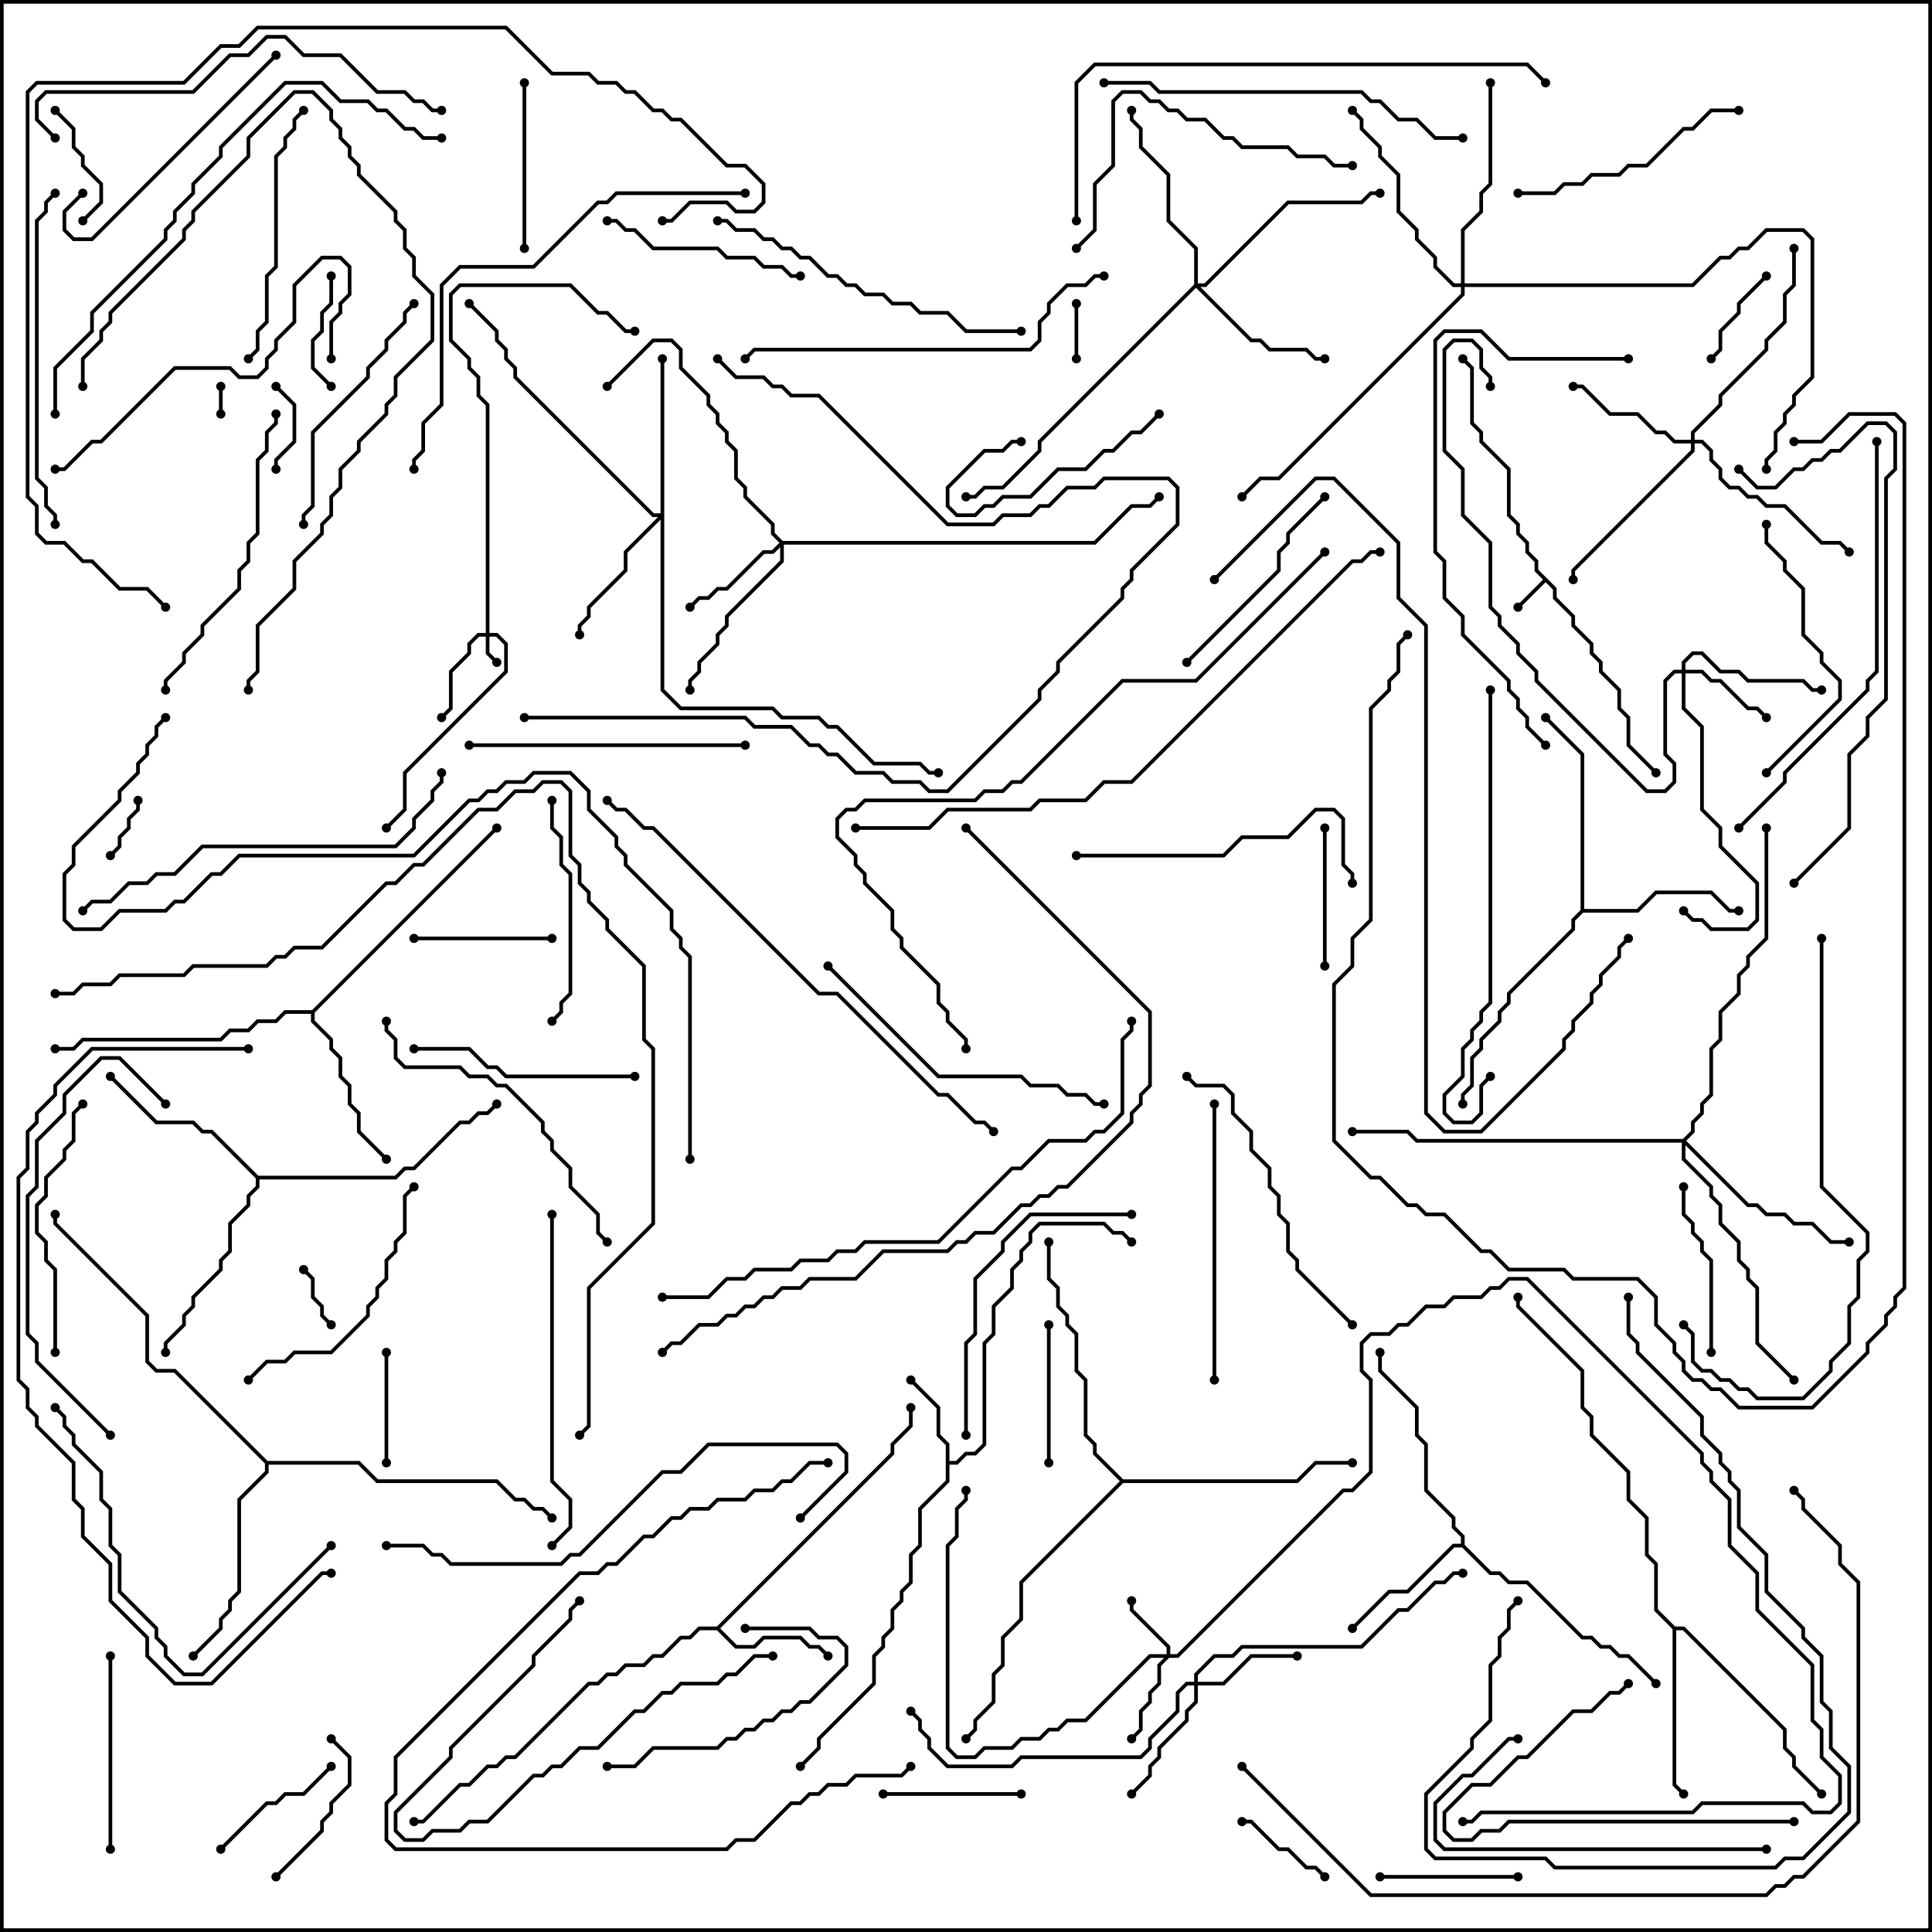 <svg version="1.1" width="105" height="105" xmlns="http://www.w3.org/2000/svg"><path d="M84.6,31.959L84.6,32.459L85.6,33.459L85.6,33.959L86.6,34.959L86.6,35.459L87.1,35.959L87.1,36.459L88.1,37.459L88.1,38.459L88.6,38.959L88.6,40.459L90.071,41.929L89.929,42.071L88.4,40.541L88.4,39.041L87.9,38.541L87.9,37.541L86.9,36.541L86.9,36.041L86.4,35.541L86.4,35.041L85.4,34.041L85.4,33.541L84.4,32.541L84.4,32.041L84,31.641L82.571,33.071L82.429,32.929L83.859,31.5L83.4,31.041L83.4,30.541L82.9,30.041L82.9,29.541L82.4,29.041L82.4,28.541L81.9,28.041L81.9,25.541L80.4,24.041L80.4,23.541L79.9,23.041L79.9,20.041L79.429,19.571L79.571,19.429L80.1,19.959L80.1,22.959L80.6,23.459L80.6,23.959L82.1,25.459L82.1,27.959L82.6,28.459L82.6,28.959L83.1,29.459L83.1,29.959L83.6,30.459L83.6,30.959z" stroke="none"/><path d="M51.4,78.541L50.9,78.041L50.9,76.541L49.429,75.071L49.571,74.929L51.1,76.459L51.1,77.959L51.6,78.459L51.6,79.4L51.959,79.4L52.459,78.9L52.959,78.9L53.4,78.459L53.4,72.959L53.9,72.459L53.9,70.959L54.9,69.959L54.9,68.959L55.4,68.459L55.4,67.959L55.9,67.459L55.9,66.959L56.459,66.4L60.041,66.4L60.541,66.9L61.041,66.9L61.571,67.429L61.429,67.571L60.959,67.1L60.459,67.1L59.959,66.6L56.541,66.6L56.1,67.041L56.1,67.541L55.6,68.041L55.6,68.541L55.1,69.041L55.1,70.041L54.1,71.041L54.1,72.541L53.6,73.041L53.6,78.541L53.041,79.1L52.541,79.1L52.041,79.6L51.6,79.6L51.6,80.541L50.1,82.041L50.1,84.041L49.6,84.541L49.6,86.041L49.1,86.541L49.1,87.041L48.6,87.541L48.6,88.541L48.1,89.041L48.1,89.541L47.6,90.041L47.6,91.541L44.6,94.541L44.6,95.041L43.571,96.071L43.429,95.929L44.4,94.959L44.4,94.459L47.4,91.459L47.4,89.959L47.9,89.459L47.9,88.959L48.4,88.459L48.4,87.459L48.9,86.959L48.9,86.459L49.4,85.959L49.4,84.459L49.9,83.959L49.9,81.959L51.4,80.459z" stroke="none"/><path d="M38.959,88.4L48.4,78.959L48.4,78.459L49.4,77.459L49.4,76.5L49.6,76.5L49.6,77.541L48.6,78.541L48.6,79.041L39.141,88.5L40.041,89.4L40.959,89.4L41.459,88.9L43.541,88.9L44.041,89.4L44.541,89.4L45.071,89.929L44.929,90.071L44.459,89.6L43.959,89.6L43.459,89.1L41.541,89.1L41.041,89.6L39.959,89.6L38.959,88.6L38.041,88.6L37.541,89.1L37.041,89.1L36.041,90.1L35.541,90.1L35.041,90.6L34.041,90.6L33.541,91.1L33.041,91.1L32.541,91.6L32.041,91.6L28.041,95.6L27.541,95.6L27.041,96.1L26.541,96.1L25.541,97.1L25.041,97.1L23.041,99.1L22.5,99.1L22.5,98.9L22.959,98.9L24.959,96.9L25.459,96.9L26.459,95.9L26.959,95.9L27.459,95.4L27.959,95.4L31.959,91.4L32.459,91.4L32.959,90.9L33.459,90.9L33.959,90.4L34.959,90.4L35.459,89.9L35.959,89.9L36.959,88.9L37.459,88.9L37.959,88.4z" stroke="none"/><path d="M79.4,83.9L79.4,83.541L78.9,83.041L78.9,82.541L77.4,81.041L77.4,78.541L76.9,78.041L76.9,76.541L74.9,74.541L74.9,73.5L75.1,73.5L75.1,74.459L77.1,76.459L77.1,77.959L77.6,78.459L77.6,80.959L79.1,82.459L79.1,82.959L79.6,83.459L79.6,83.959L81.041,85.4L81.541,85.4L82.041,85.9L83.041,85.9L86.041,88.9L86.541,88.9L87.041,89.4L87.541,89.4L88.041,89.9L88.541,89.9L90.071,91.429L89.929,91.571L88.459,90.1L87.959,90.1L87.459,89.6L86.959,89.6L86.459,89.1L85.959,89.1L82.959,86.1L81.959,86.1L81.459,85.6L80.959,85.6L79.459,84.1L79.041,84.1L76.541,86.6L75.541,86.6L73.571,88.571L73.429,88.429L75.459,86.4L76.459,86.4L78.959,83.9z" stroke="none"/><path d="M85.9,49.459L85.9,41.041L83.929,39.071L84.071,38.929L86.1,40.959L86.1,49.4L88.959,49.4L89.959,48.4L93.041,48.4L94.041,49.4L94.5,49.4L94.5,49.6L93.959,49.6L92.959,48.6L90.041,48.6L89.041,49.6L86.041,49.6L85.6,50.041L85.6,50.541L82.1,54.041L82.1,54.541L81.6,55.041L81.6,55.541L80.6,56.541L80.6,57.041L80.1,57.541L80.1,59.041L79.6,59.541L79.6,60L79.4,60L79.4,59.459L79.9,58.959L79.9,57.459L80.4,56.959L80.4,56.459L81.4,55.459L81.4,54.959L81.9,54.459L81.9,53.959L85.4,50.459L85.4,49.959z" stroke="none"/><path d="M16.959,54.9L26.929,44.929L27.071,45.071L17.1,55.041L17.1,55.459L18.1,56.459L18.1,56.959L18.6,57.459L18.6,58.459L19.1,58.959L19.1,59.959L19.6,60.459L19.6,61.459L21.071,62.929L20.929,63.071L19.4,61.541L19.4,60.541L18.9,60.041L18.9,59.041L18.4,58.541L18.4,57.541L17.9,57.041L17.9,56.541L16.9,55.541L16.9,55.1L15.541,55.1L15.041,55.6L14.041,55.6L13.541,56.1L12.541,56.1L12.041,56.6L4.541,56.6L4.041,57.1L3,57.1L3,56.9L3.959,56.9L4.459,56.4L11.959,56.4L12.459,55.9L13.459,55.9L13.959,55.4L14.959,55.4L15.459,54.9z" stroke="none"/><path d="M91.041,88.4L91.541,88.4L97.1,93.959L97.1,94.959L97.6,95.459L97.6,95.959L99.071,97.429L98.929,97.571L97.4,96.041L97.4,95.541L96.9,95.041L96.9,94.041L91.459,88.6L91.1,88.6L91.1,96.959L91.571,97.429L91.429,97.571L90.9,97.041L90.9,88.541L89.9,87.541L89.9,85.041L89.4,84.541L89.4,82.541L88.4,81.541L88.4,80.041L86.4,78.041L86.4,77.041L85.9,76.541L85.9,74.541L82.4,71.041L82.4,70.5L82.6,70.5L82.6,70.959L86.1,74.459L86.1,76.459L86.6,76.959L86.6,77.959L88.6,79.959L88.6,81.459L89.6,82.459L89.6,84.459L90.1,84.959L90.1,87.459z" stroke="none"/><path d="M14.041,63.9L21.459,63.9L21.959,63.4L22.459,63.4L24.959,60.9L25.459,60.9L25.959,60.4L26.459,60.4L26.929,59.929L27.071,60.071L26.541,60.6L26.041,60.6L25.541,61.1L25.041,61.1L22.541,63.6L22.041,63.6L21.541,64.1L14.1,64.1L14.1,64.541L13.6,65.041L13.6,65.541L12.6,66.541L12.6,68.041L12.1,68.541L12.1,69.041L10.6,70.541L10.6,71.041L10.1,71.541L10.1,72.041L9.1,73.041L9.1,73.5L8.9,73.5L8.9,72.959L9.9,71.959L9.9,71.459L10.4,70.959L10.4,70.459L11.9,68.959L11.9,68.459L12.4,67.959L12.4,66.459L13.4,65.459L13.4,64.959L13.9,64.459L13.9,64.041L11.459,61.6L10.959,61.6L10.459,61.1L8.459,61.1L5.929,58.571L6.071,58.429L8.541,60.9L10.541,60.9L11.041,61.4L11.541,61.4z" stroke="none"/><path d="M14.541,79.4L19.541,79.4L20.541,80.4L27.041,80.4L28.041,81.4L28.541,81.4L29.041,81.9L29.541,81.9L30.071,82.429L29.929,82.571L29.459,82.1L28.959,82.1L28.459,81.6L27.959,81.6L26.959,80.6L20.459,80.6L19.459,79.6L14.6,79.6L14.6,80.041L13.1,81.541L13.1,86.541L12.6,87.041L12.6,87.541L12.1,88.041L12.1,88.541L10.571,90.071L10.429,89.929L11.9,88.459L11.9,87.959L12.4,87.459L12.4,86.959L12.9,86.459L12.9,81.459L14.4,79.959L14.4,79.541L9.459,74.6L8.459,74.6L7.9,74.041L7.9,71.541L2.9,66.541L2.9,66L3.1,66L3.1,66.459L8.1,71.459L8.1,73.959L8.541,74.4L9.541,74.4z" stroke="none"/><path d="M61.041,80.4L70.459,80.4L71.459,79.4L73.5,79.4L73.5,79.6L71.541,79.6L70.541,80.6L61.041,80.6L55.6,86.041L55.6,88.041L54.6,89.041L54.6,90.541L54.1,91.041L54.1,92.541L53.1,93.541L53.1,94.041L52.571,94.571L52.429,94.429L52.9,93.959L52.9,93.459L53.9,92.459L53.9,90.959L54.4,90.459L54.4,88.959L55.4,87.959L55.4,85.959L60.859,80.5L59.4,79.041L59.4,78.541L58.9,78.041L58.9,75.041L58.4,74.541L58.4,72.541L57.9,72.041L57.9,71.541L57.4,71.041L57.4,70.041L56.9,69.541L56.9,67.5L57.1,67.5L57.1,69.459L57.6,69.959L57.6,70.959L58.1,71.459L58.1,71.959L58.6,72.459L58.6,74.459L59.1,74.959L59.1,77.959L59.6,78.459L59.6,78.959z" stroke="none"/><path d="M26.4,34.4L26.4,22.041L25.9,21.541L25.9,20.541L25.4,20.041L25.4,19.541L24.4,18.541L24.4,15.959L24.959,15.4L31.041,15.4L32.541,16.9L33.041,16.9L34.041,17.9L34.5,17.9L34.5,18.1L33.959,18.1L32.959,17.1L32.459,17.1L30.959,15.6L25.041,15.6L24.6,16.041L24.6,18.459L25.6,19.459L25.6,19.959L26.1,20.459L26.1,21.459L26.6,21.959L26.6,34.4L27.041,34.4L27.6,34.959L27.6,36.541L22.1,42.041L22.1,44.041L21.071,45.071L20.929,44.929L21.9,43.959L21.9,41.959L27.4,36.459L27.4,35.041L26.959,34.6L26.6,34.6L26.6,35.459L27.071,35.929L26.929,36.071L26.4,35.541L26.4,34.6L26.041,34.6L25.6,35.041L25.6,35.541L24.6,36.541L24.6,38.541L24.071,39.071L23.929,38.929L24.4,38.459L24.4,36.459L25.4,35.459L25.4,34.959L25.959,34.4z" stroke="none"/><path d="M63.4,89.9L63.4,89.541L61.4,87.541L61.4,87L61.6,87L61.6,87.459L63.6,89.459L63.6,89.9L63.959,89.9L72.959,80.9L73.459,80.9L74.4,79.959L74.4,75.041L73.9,74.541L73.9,72.959L74.459,72.4L75.459,72.4L75.959,71.9L76.459,71.9L77.459,70.9L78.459,70.9L78.959,70.4L80.459,70.4L80.959,69.9L81.459,69.9L81.959,69.4L83.041,69.4L92.6,78.959L92.6,79.459L93.1,79.959L93.1,80.459L94.1,81.459L94.1,83.959L95.6,85.459L95.6,87.459L98.6,90.459L98.6,93.459L99.1,93.959L99.1,95.459L100.1,96.459L100.1,98.041L99.541,98.6L98.459,98.6L97.959,98.1L92.541,98.1L92.041,98.6L80.541,98.6L80.041,99.1L79.5,99.1L79.5,98.9L79.959,98.9L80.459,98.4L91.959,98.4L92.459,97.9L98.041,97.9L98.541,98.4L99.459,98.4L99.9,97.959L99.9,96.541L98.9,95.541L98.9,94.041L98.4,93.541L98.4,90.541L95.4,87.541L95.4,85.541L93.9,84.041L93.9,81.541L92.9,80.541L92.9,80.041L92.4,79.541L92.4,79.041L82.959,69.6L82.041,69.6L81.541,70.1L81.041,70.1L80.541,70.6L79.041,70.6L78.541,71.1L77.541,71.1L76.541,72.1L76.041,72.1L75.541,72.6L74.541,72.6L74.1,73.041L74.1,74.459L74.6,74.959L74.6,80.041L73.541,81.1L73.041,81.1L64.041,90.1L63.541,90.1L63.1,90.541L63.1,91.541L62.6,92.041L62.6,92.541L62.1,93.041L62.1,94.041L61.571,94.571L61.429,94.429L61.9,93.959L61.9,92.959L62.4,92.459L62.4,91.959L62.9,91.459L62.9,90.459L63.259,90.1L62.541,90.1L59.041,93.6L58.041,93.6L57.541,94.1L57.041,94.1L56.541,94.6L55.541,94.6L55.041,95.1L53.541,95.1L53.041,95.6L51.959,95.6L51.4,95.041L51.4,83.959L51.9,83.459L51.9,81.959L52.4,81.459L52.4,81L52.6,81L52.6,81.541L52.1,82.041L52.1,83.541L51.6,84.041L51.6,94.959L52.041,95.4L52.959,95.4L53.459,94.9L54.959,94.9L55.459,94.4L56.459,94.4L56.959,93.9L57.459,93.9L57.959,93.4L58.959,93.4L62.459,89.9z" stroke="none"/><path d="M91.4,36.4L91.4,35.959L91.959,35.4L92.541,35.4L93.541,36.4L94.541,36.4L95.041,36.9L98.041,36.9L98.541,37.4L99,37.4L99,37.6L98.459,37.6L97.959,37.1L94.959,37.1L94.459,36.6L93.459,36.6L92.459,35.6L92.041,35.6L91.6,36.041L91.6,36.4L92.541,36.4L93.041,36.9L93.541,36.9L95.041,38.4L95.541,38.4L96.071,38.929L95.929,39.071L95.459,38.6L94.959,38.6L93.459,37.1L92.959,37.1L92.459,36.6L91.6,36.6L91.6,38.459L92.6,39.459L92.6,43.959L93.6,44.959L93.6,45.959L95.6,47.959L95.6,50.041L95.041,50.6L92.959,50.6L92.459,50.1L91.959,50.1L91.429,49.571L91.571,49.429L92.041,49.9L92.541,49.9L93.041,50.4L94.959,50.4L95.4,49.959L95.4,48.041L93.4,46.041L93.4,45.041L92.4,44.041L92.4,39.541L91.4,38.541L91.4,36.6L91.041,36.6L90.6,37.041L90.6,40.959L91.1,41.459L91.1,42.541L90.541,43.1L89.459,43.1L83.4,37.041L83.4,36.541L82.4,35.541L82.4,35.041L81.4,34.041L81.4,33.541L80.9,33.041L80.9,29.541L79.4,28.041L79.4,25.541L78.4,24.541L78.4,18.959L78.959,18.4L80.041,18.4L80.6,18.959L80.6,19.959L81.1,20.459L81.1,21L80.9,21L80.9,20.541L80.4,20.041L80.4,19.041L79.959,18.6L79.041,18.6L78.6,19.041L78.6,24.459L79.6,25.459L79.6,27.959L81.1,29.459L81.1,32.959L81.6,33.459L81.6,33.959L82.6,34.959L82.6,35.459L83.6,36.459L83.6,36.959L89.541,42.9L90.459,42.9L90.9,42.459L90.9,41.541L90.4,41.041L90.4,36.959L90.959,36.4z" stroke="none"/><path d="M64.9,91.4L64.9,90.959L65.959,89.9L66.959,89.9L67.459,89.4L73.959,89.4L75.959,87.4L76.459,87.4L77.959,85.9L78.459,85.9L78.959,85.4L79.5,85.4L79.5,85.6L79.041,85.6L78.541,86.1L78.041,86.1L76.541,87.6L76.041,87.6L74.041,89.6L67.541,89.6L67.041,90.1L66.041,90.1L65.1,91.041L65.1,91.4L66.459,91.4L67.959,89.9L70.5,89.9L70.5,90.1L68.041,90.1L66.541,91.6L65.1,91.6L65.1,92.541L64.6,93.041L64.6,93.541L63.1,95.041L63.1,95.541L62.6,96.041L62.6,96.541L61.571,97.571L61.429,97.429L62.4,96.459L62.4,95.959L62.9,95.459L62.9,94.959L64.4,93.459L64.4,92.959L64.9,92.459L64.9,91.6L64.541,91.6L64.1,92.041L64.1,93.041L62.6,94.541L62.6,95.041L62.041,95.6L55.541,95.6L55.041,96.1L51.459,96.1L50.4,95.041L50.4,94.541L49.9,94.041L49.9,93.541L49.429,93.071L49.571,92.929L50.1,93.459L50.1,93.959L50.6,94.459L50.6,94.959L51.541,95.9L54.959,95.9L55.459,95.4L61.959,95.4L62.4,94.959L62.4,94.459L63.9,92.959L63.9,91.959L64.459,91.4z" stroke="none"/><path d="M42.541,29.4L59.459,29.4L61.459,27.4L62.459,27.4L62.929,26.929L63.071,27.071L62.541,27.6L61.541,27.6L59.541,29.6L42.6,29.6L42.6,30.541L39.6,33.541L39.6,34.041L39.1,34.541L39.1,35.041L38.1,36.041L38.1,36.541L37.6,37.041L37.6,37.5L37.4,37.5L37.4,36.959L37.9,36.459L37.9,35.959L38.9,34.959L38.9,34.459L39.4,33.959L39.4,33.459L42.4,30.459L42.4,29.741L42.041,30.1L41.541,30.1L39.541,32.1L39.041,32.1L38.541,32.6L38.041,32.6L37.571,33.071L37.429,32.929L37.959,32.4L38.459,32.4L38.959,31.9L39.459,31.9L41.459,29.9L41.959,29.9L42.359,29.5L41.9,29.041L41.9,28.541L40.4,27.041L40.4,26.541L39.9,26.041L39.9,24.541L39.4,24.041L39.4,23.541L38.9,23.041L38.9,22.541L38.4,22.041L38.4,21.541L36.9,20.041L36.9,19.041L36.459,18.6L35.541,18.6L33.071,21.071L32.929,20.929L35.459,18.4L36.541,18.4L37.1,18.959L37.1,19.959L38.6,21.459L38.6,21.959L39.1,22.459L39.1,22.959L39.6,23.459L39.6,23.959L40.1,24.459L40.1,25.959L40.6,26.459L40.6,26.959L42.1,28.459L42.1,28.959z" stroke="none"/><path d="M91.9,23.9L91.9,23.459L93.4,21.959L93.4,21.459L95.9,18.959L95.9,18.459L96.9,17.459L96.9,15.959L97.4,15.459L97.4,13.5L97.6,13.5L97.6,15.541L97.1,16.041L97.1,17.541L96.1,18.541L96.1,19.041L93.6,21.541L93.6,22.041L92.1,23.541L92.1,23.9L92.541,23.9L93.1,24.459L93.1,24.959L93.6,25.459L93.6,25.959L94.041,26.4L94.541,26.4L95.041,26.9L95.541,26.9L96.041,27.4L97.041,27.4L99.041,29.4L100.041,29.4L100.571,29.929L100.429,30.071L99.959,29.6L98.959,29.6L96.959,27.6L95.959,27.6L95.459,27.1L94.959,27.1L94.459,26.6L93.959,26.6L93.4,26.041L93.4,25.541L92.9,25.041L92.9,24.541L92.459,24.1L92.1,24.1L92.1,24.541L85.6,31.041L85.6,31.5L85.4,31.5L85.4,30.959L91.9,24.459L91.9,24.1L90.959,24.1L90.459,23.6L89.959,23.6L88.959,22.6L87.459,22.6L85.959,21.1L85.5,21.1L85.5,20.9L86.041,20.9L87.541,22.4L89.041,22.4L90.041,23.4L90.541,23.4L91.041,23.9z" stroke="none"/><path d="M35.9,27.9L35.9,19.5L36.1,19.5L36.1,37.459L37.041,38.4L42.041,38.4L42.541,38.9L44.541,38.9L45.041,39.4L45.541,39.4L47.541,41.4L50.041,41.4L50.541,41.9L51,41.9L51,42.1L50.459,42.1L49.959,41.6L47.459,41.6L45.459,39.6L44.959,39.6L44.459,39.1L42.459,39.1L41.959,38.6L36.959,38.6L35.9,37.541L35.9,28.241L34.1,30.041L34.1,31.041L32.1,33.041L32.1,33.541L31.6,34.041L31.6,34.5L31.4,34.5L31.4,33.959L31.9,33.459L31.9,32.959L33.9,30.959L33.9,29.959L35.759,28.1L35.459,28.1L27.9,20.541L27.9,20.041L27.4,19.541L27.4,19.041L26.9,18.541L26.9,18.041L25.429,16.571L25.571,16.429L27.1,17.959L27.1,18.459L27.6,18.959L27.6,19.459L28.1,19.959L28.1,20.459L35.541,27.9z" stroke="none"/><path d="M64.9,15.459L64.9,13.541L63.4,12.041L63.4,9.541L61.9,8.041L61.9,7.041L61.4,6.541L61.4,6L61.6,6L61.6,6.459L62.1,6.959L62.1,7.959L63.6,9.459L63.6,11.959L65.1,13.459L65.1,15.4L65.459,15.4L69.959,10.9L73.959,10.9L74.459,10.4L75,10.4L75,10.6L74.541,10.6L74.041,11.1L70.041,11.1L65.541,15.6L65.241,15.6L68.041,18.4L68.541,18.4L69.041,18.9L71.041,18.9L71.541,19.4L72,19.4L72,19.6L71.459,19.6L70.959,19.1L68.959,19.1L68.459,18.6L67.959,18.6L65,15.641L56.6,24.041L56.6,24.541L54.541,26.6L53.541,26.6L53.041,27.1L52.5,27.1L52.5,26.9L52.959,26.9L53.459,26.4L54.459,26.4L56.4,24.459L56.4,23.959z" stroke="none"/><path d="M91.459,61.9L91.9,61.459L91.9,60.959L92.4,60.459L92.4,59.959L92.9,59.459L92.9,56.959L93.4,56.459L93.4,54.959L94.4,53.959L94.4,52.959L94.9,52.459L94.9,51.959L95.9,50.959L95.9,45L96.1,45L96.1,51.041L95.1,52.041L95.1,52.541L94.6,53.041L94.6,54.041L93.6,55.041L93.6,56.541L93.1,57.041L93.1,59.541L92.6,60.041L92.6,60.541L92.1,61.041L92.1,61.541L91.641,62L95.041,65.4L95.541,65.4L96.041,65.9L97.041,65.9L97.541,66.4L98.541,66.4L99.541,67.4L100.5,67.4L100.5,67.6L99.459,67.6L98.459,66.6L97.459,66.6L96.959,66.1L95.959,66.1L95.459,65.6L94.959,65.6L91.6,62.241L91.6,62.959L93.1,64.459L93.1,64.959L93.6,65.459L93.6,66.459L94.6,67.459L94.6,68.459L95.1,68.959L95.1,69.459L95.6,69.959L95.6,72.959L97.571,74.929L97.429,75.071L95.4,73.041L95.4,70.041L94.9,69.541L94.9,69.041L94.4,68.541L94.4,67.541L93.4,66.541L93.4,65.541L92.9,65.041L92.9,64.541L91.4,63.041L91.4,62.1L76.959,62.1L76.459,61.6L73.5,61.6L73.5,61.4L76.541,61.4L77.041,61.9z" stroke="none"/><path d="M79.4,15.4L79.4,12.459L80.4,11.459L80.4,10.459L80.9,9.959L80.9,4.5L81.1,4.5L81.1,10.041L80.6,10.541L80.6,11.541L79.6,12.541L79.6,15.4L91.959,15.4L93.459,13.9L93.959,13.9L94.459,13.4L94.959,13.4L95.959,12.4L98.041,12.4L98.6,12.959L98.6,20.541L97.6,21.541L97.6,22.041L97.1,22.541L97.1,23.041L96.6,23.541L96.6,24.541L96.1,25.041L96.1,25.5L95.9,25.5L95.9,24.959L96.4,24.459L96.4,23.459L96.9,22.959L96.9,22.459L97.4,21.959L97.4,21.459L98.4,20.459L98.4,13.041L97.959,12.6L96.041,12.6L95.041,13.6L94.541,13.6L94.041,14.1L93.541,14.1L92.041,15.6L79.6,15.6L79.6,16.041L69.541,26.1L68.541,26.1L67.571,27.071L67.429,26.929L68.459,25.9L69.459,25.9L79.4,15.959L79.4,15.6L78.959,15.6L77.9,14.541L77.9,14.041L76.9,13.041L76.9,12.541L75.9,11.541L75.9,9.541L74.9,8.541L74.9,8.041L73.9,7.041L73.9,6.541L73.429,6.071L73.571,5.929L74.1,6.459L74.1,6.959L75.1,7.959L75.1,8.459L76.1,9.459L76.1,11.459L77.1,12.459L77.1,12.959L78.1,13.959L78.1,14.459L79.041,15.4z" stroke="none"/><path d="M11.9,21L12.1,21L12.1,22.5L11.9,22.5z" stroke="none"/><path d="M58.4,16.5L58.6,16.5L58.6,19.5L58.4,19.5z" stroke="none"/><path d="M16.429,69.071L16.571,68.929L17.1,69.459L17.1,70.459L17.6,70.959L17.6,71.459L18.071,71.929L17.929,72.071L17.4,71.541L17.4,71.041L16.9,70.541L16.9,69.541z" stroke="none"/><path d="M7.4,43.5L7.6,43.5L7.6,44.041L7.1,44.541L7.1,45.041L6.6,45.541L6.6,46.041L6.071,46.571L5.929,46.429L6.4,45.959L6.4,45.459L6.9,44.959L6.9,44.459L7.4,43.959z" stroke="none"/><path d="M15.1,25.5L14.9,25.5L14.9,24.959L15.9,23.959L15.9,22.041L14.929,21.071L15.071,20.929L16.1,21.959L16.1,24.041L15.1,25.041z" stroke="none"/><path d="M95.929,14.929L96.071,15.071L94.6,16.541L94.6,17.041L93.6,18.041L93.6,19.041L93.071,19.571L92.929,19.429L93.4,18.959L93.4,17.959L94.4,16.959L94.4,16.459z" stroke="none"/><path d="M72.071,101.929L71.929,102.071L71.459,101.6L70.959,101.6L69.959,100.6L69.459,100.6L67.959,99.1L67.5,99.1L67.5,98.9L68.041,98.9L69.541,100.4L70.041,100.4L71.041,101.4L71.541,101.4z" stroke="none"/><path d="M18.071,20.929L17.929,21.071L16.9,20.041L16.9,18.459L17.4,17.959L17.4,16.959L17.9,16.459L17.9,15L18.1,15L18.1,16.541L17.6,17.041L17.6,18.041L17.1,18.541L17.1,19.959z" stroke="none"/><path d="M21.1,79.5L20.9,79.5L20.9,73.5L21.1,73.5z" stroke="none"/><path d="M2.929,6.071L3.071,5.929L4.1,6.959L4.1,7.959L4.6,8.459L4.6,8.959L5.6,9.959L5.6,11.041L4.571,12.071L4.429,11.929L5.4,10.959L5.4,10.041L4.4,9.041L4.4,8.541L3.9,8.041L3.9,7.041z" stroke="none"/><path d="M72.1,52.5L71.9,52.5L71.9,45L72.1,45z" stroke="none"/><path d="M12.071,100.571L11.929,100.429L14.459,97.9L14.959,97.9L15.459,97.4L16.459,97.4L17.929,95.929L18.071,96.071L16.541,97.6L15.541,97.6L15.041,98.1L14.541,98.1z" stroke="none"/><path d="M55.5,97.4L55.5,97.6L48,97.6L48,97.4z" stroke="none"/><path d="M57.1,79.5L56.9,79.5L56.9,72L57.1,72z" stroke="none"/><path d="M30,50.9L30,51.1L22.5,51.1L22.5,50.9z" stroke="none"/><path d="M82.5,101.9L82.5,102.1L75,102.1L75,101.9z" stroke="none"/><path d="M62.929,22.429L63.071,22.571L62.041,23.6L61.541,23.6L60.541,24.6L60.041,24.6L59.041,25.6L57.541,25.6L56.041,27.1L54.541,27.1L54.041,27.6L53.541,27.6L53.041,28.1L51.959,28.1L51.4,27.541L51.4,26.459L53.459,24.4L54.459,24.4L54.959,23.9L55.5,23.9L55.5,24.1L55.041,24.1L54.541,24.6L53.541,24.6L51.6,26.541L51.6,27.459L52.041,27.9L52.959,27.9L53.459,27.4L53.959,27.4L54.459,26.9L55.959,26.9L57.459,25.4L58.959,25.4L59.959,24.4L60.459,24.4L61.459,23.4L61.959,23.4z" stroke="none"/><path d="M15.071,102.071L14.929,101.929L17.4,99.459L17.4,98.959L17.9,98.459L17.9,97.959L18.9,96.959L18.9,95.541L17.929,94.571L18.071,94.429L19.1,95.459L19.1,97.041L18.1,98.041L18.1,98.541L17.6,99.041L17.6,99.541z" stroke="none"/><path d="M28.4,4.5L28.6,4.5L28.6,13.5L28.4,13.5z" stroke="none"/><path d="M91.4,64.5L91.6,64.5L91.6,65.959L92.1,66.459L92.1,66.959L92.6,67.459L92.6,67.959L93.1,68.459L93.1,73.5L92.9,73.5L92.9,68.541L92.4,68.041L92.4,67.541L91.9,67.041L91.9,66.541L91.4,66.041z" stroke="none"/><path d="M5.9,90L6.1,90L6.1,100.5L5.9,100.5z" stroke="none"/><path d="M33,96.1L33,95.9L34.459,95.9L35.459,94.9L38.959,94.9L39.459,94.4L39.959,94.4L40.459,93.9L40.959,93.9L41.459,93.4L41.959,93.4L42.459,92.9L42.959,92.9L43.459,92.4L43.959,92.4L45.9,90.459L45.9,89.541L45.459,89.1L44.459,89.1L43.959,88.6L40.5,88.6L40.5,88.4L44.041,88.4L44.541,88.9L45.541,88.9L46.1,89.459L46.1,90.541L44.041,92.6L43.541,92.6L43.041,93.1L42.541,93.1L42.041,93.6L41.541,93.6L41.041,94.1L40.541,94.1L40.041,94.6L39.541,94.6L39.041,95.1L35.541,95.1L34.541,96.1z" stroke="none"/><path d="M42,89.9L42,90.1L41.041,90.1L40.041,91.1L39.541,91.1L39.041,91.6L37.041,91.6L36.541,92.1L36.041,92.1L35.041,93.1L34.541,93.1L32.541,95.1L31.541,95.1L30.541,96.1L30.041,96.1L29.541,96.6L29.041,96.6L26.541,99.1L25.541,99.1L25.041,99.6L23.541,99.6L23.041,100.1L21.959,100.1L21.4,99.541L21.4,98.459L24.4,95.459L24.4,94.959L28.9,90.459L28.9,89.959L30.9,87.959L30.9,87.459L31.429,86.929L31.571,87.071L31.1,87.541L31.1,88.041L29.1,90.041L29.1,90.541L24.6,95.041L24.6,95.541L21.6,98.541L21.6,99.459L22.041,99.9L22.959,99.9L23.459,99.4L24.959,99.4L25.459,98.9L26.459,98.9L28.959,96.4L29.459,96.4L29.959,95.9L30.459,95.9L31.459,94.9L32.459,94.9L34.459,92.9L34.959,92.9L35.959,91.9L36.459,91.9L36.959,91.4L38.959,91.4L39.459,90.9L39.959,90.9L40.959,89.9z" stroke="none"/><path d="M33,12.1L33,11.9L33.541,11.9L34.041,12.4L34.541,12.4L35.541,13.4L39.041,13.4L39.541,13.9L41.041,13.9L41.541,14.4L42.541,14.4L43.041,14.9L43.5,14.9L43.5,15.1L42.959,15.1L42.459,14.6L41.459,14.6L40.959,14.1L39.459,14.1L38.959,13.6L35.459,13.6L34.459,12.6L33.959,12.6L33.459,12.1z" stroke="none"/><path d="M64.571,36.071L64.429,35.929L69.4,30.959L69.4,29.959L69.9,29.459L69.9,28.959L71.929,26.929L72.071,27.071L70.1,29.041L70.1,29.541L69.6,30.041L69.6,31.041z" stroke="none"/><path d="M97.5,98.9L97.5,99.1L82.041,99.1L81.541,99.6L80.541,99.6L80.041,100.1L78.959,100.1L78.4,99.541L78.4,98.459L79.959,96.9L80.959,96.9L82.459,95.4L82.959,95.4L85.459,92.9L86.459,92.9L87.459,91.9L87.959,91.9L88.429,91.429L88.571,91.571L88.041,92.1L87.541,92.1L86.541,93.1L85.541,93.1L83.041,95.6L82.541,95.6L81.041,97.1L80.041,97.1L78.6,98.541L78.6,99.459L79.041,99.9L79.959,99.9L80.459,99.4L81.459,99.4L81.959,98.9z" stroke="none"/><path d="M29.9,43.5L30.1,43.5L30.1,44.959L30.6,45.459L30.6,46.959L31.1,47.459L31.1,54.041L30.6,54.541L30.6,55.041L30.071,55.571L29.929,55.429L30.4,54.959L30.4,54.459L30.9,53.959L30.9,47.541L30.4,47.041L30.4,45.541L29.9,45.041z" stroke="none"/><path d="M22.5,57.1L22.5,56.9L25.541,56.9L26.541,57.9L27.041,57.9L27.541,58.4L34.5,58.4L34.5,58.6L27.459,58.6L26.959,58.1L26.459,58.1L25.459,57.1z" stroke="none"/><path d="M82.5,10.6L82.5,10.4L84.459,10.4L84.959,9.9L85.959,9.9L86.459,9.4L87.959,9.4L88.459,8.9L89.459,8.9L91.459,6.9L91.959,6.9L92.959,5.9L94.5,5.9L94.5,6.1L93.041,6.1L92.041,7.1L91.541,7.1L89.541,9.1L88.541,9.1L88.041,9.6L86.541,9.6L86.041,10.1L85.041,10.1L84.541,10.6z" stroke="none"/><path d="M4.429,10.429L4.571,10.571L3.6,11.541L3.6,12.459L4.041,12.9L4.959,12.9L14.929,2.929L15.071,3.071L5.041,13.1L3.959,13.1L3.4,12.541L3.4,11.459z" stroke="none"/><path d="M22.429,16.429L22.571,16.571L22.1,17.041L22.1,17.541L21.1,18.541L21.1,19.041L20.1,20.041L20.1,20.541L17.1,23.541L17.1,27.541L16.6,28.041L16.6,28.5L16.4,28.5L16.4,27.959L16.9,27.459L16.9,23.459L19.9,20.459L19.9,19.959L20.9,18.959L20.9,18.459L21.9,17.459L21.9,16.959z" stroke="none"/><path d="M95.9,28.5L96.1,28.5L96.1,29.459L97.1,30.459L97.1,30.959L98.1,31.959L98.1,34.459L99.1,35.459L99.1,35.959L100.1,36.959L100.1,38.041L96.071,42.071L95.929,41.929L99.9,37.959L99.9,37.041L98.9,36.041L98.9,35.541L97.9,34.541L97.9,32.041L96.9,31.041L96.9,30.541L95.9,29.541z" stroke="none"/><path d="M3.1,73.5L2.9,73.5L2.9,69.041L2.4,68.541L2.4,67.541L1.9,67.041L1.9,65.459L2.4,64.959L2.4,63.959L3.4,62.959L3.4,62.459L3.9,61.959L3.9,60.459L4.429,59.929L4.571,60.071L4.1,60.541L4.1,62.041L3.6,62.541L3.6,63.041L2.6,64.041L2.6,65.041L2.1,65.541L2.1,66.959L2.6,67.459L2.6,68.459L3.1,68.959z" stroke="none"/><path d="M13.571,75.071L13.429,74.929L14.459,73.9L15.459,73.9L15.959,73.4L17.959,73.4L19.9,71.459L19.9,70.959L20.4,70.459L20.4,69.959L20.9,69.459L20.9,68.459L21.4,67.959L21.4,67.459L21.9,66.959L21.9,64.959L22.429,64.429L22.571,64.571L22.1,65.041L22.1,67.041L21.6,67.541L21.6,68.041L21.1,68.541L21.1,69.541L20.6,70.041L20.6,70.541L20.1,71.041L20.1,71.541L18.041,73.6L16.041,73.6L15.541,74.1L14.541,74.1z" stroke="none"/><path d="M16.429,5.929L16.571,6.071L16.1,6.541L16.1,7.041L15.6,7.541L15.6,8.041L15.1,8.541L15.1,14.541L14.6,15.041L14.6,17.541L14.1,18.041L14.1,19.041L13.571,19.571L13.429,19.429L13.9,18.959L13.9,17.959L14.4,17.459L14.4,14.959L14.9,14.459L14.9,8.459L15.4,7.959L15.4,7.459L15.9,6.959L15.9,6.459z" stroke="none"/><path d="M96,100.4L96,100.6L78.459,100.6L77.9,100.041L77.9,97.959L79.459,96.4L79.959,96.4L81.959,94.4L82.5,94.4L82.5,94.6L82.041,94.6L80.041,96.6L79.541,96.6L78.1,98.041L78.1,99.959L78.541,100.4z" stroke="none"/><path d="M25.5,40.6L25.5,40.4L40.5,40.4L40.5,40.6z" stroke="none"/><path d="M65.9,60L66.1,60L66.1,75L65.9,75z" stroke="none"/><path d="M52.6,78L52.4,78L52.4,72.959L52.9,72.459L52.9,69.459L54.4,67.959L54.4,67.459L55.959,65.9L61.5,65.9L61.5,66.1L56.041,66.1L54.6,67.541L54.6,68.041L53.1,69.541L53.1,72.541L52.6,73.041z" stroke="none"/><path d="M58.5,46.6L58.5,46.4L66.459,46.4L67.459,45.4L69.959,45.4L71.459,43.9L72.541,43.9L73.1,44.459L73.1,46.959L73.6,47.459L73.6,48L73.4,48L73.4,47.541L72.9,47.041L72.9,44.541L72.459,44.1L71.541,44.1L70.041,45.6L67.541,45.6L66.541,46.6z" stroke="none"/><path d="M73.5,8.9L73.5,9.1L72.459,9.1L71.959,8.6L70.459,8.6L69.959,8.1L67.459,8.1L66.959,7.6L66.459,7.6L65.459,6.6L64.459,6.6L63.959,6.1L63.459,6.1L62.959,5.6L62.459,5.6L61.959,5.1L61.041,5.1L60.6,5.541L60.6,9.041L59.6,10.041L59.6,12.541L58.571,13.571L58.429,13.429L59.4,12.459L59.4,9.959L60.4,8.959L60.4,5.459L60.959,4.9L62.041,4.9L62.541,5.4L63.041,5.4L63.541,5.9L64.041,5.9L64.541,6.4L65.541,6.4L66.541,7.4L67.041,7.4L67.541,7.9L70.041,7.9L70.541,8.4L72.041,8.4L72.541,8.9z" stroke="none"/><path d="M18.1,19.5L17.9,19.5L17.9,17.459L18.4,16.959L18.4,16.459L18.9,15.959L18.9,14.541L18.459,14.1L17.541,14.1L16.1,15.541L16.1,17.541L15.1,18.541L15.1,19.041L14.6,19.541L14.6,20.041L14.041,20.6L12.959,20.6L12.459,20.1L9.541,20.1L5.541,24.1L5.041,24.1L3.541,25.6L3,25.6L3,25.4L3.459,25.4L4.959,23.9L5.459,23.9L9.459,19.9L12.541,19.9L13.041,20.4L13.959,20.4L14.4,19.959L14.4,19.459L14.9,18.959L14.9,18.459L15.9,17.459L15.9,15.459L17.459,13.9L18.541,13.9L19.1,14.459L19.1,16.041L18.6,16.541L18.6,17.041L18.1,17.541z" stroke="none"/><path d="M14.9,22.5L15.1,22.5L15.1,23.041L14.6,23.541L14.6,24.541L14.1,25.041L14.1,29.041L13.6,29.541L13.6,30.541L13.1,31.041L13.1,32.041L11.1,34.041L11.1,34.541L10.1,35.541L10.1,36.041L9.1,37.041L9.1,37.5L8.9,37.5L8.9,36.959L9.9,35.959L9.9,35.459L10.9,34.459L10.9,33.959L12.9,31.959L12.9,30.959L13.4,30.459L13.4,29.459L13.9,28.959L13.9,24.959L14.4,24.459L14.4,23.459L14.9,22.959z" stroke="none"/><path d="M73.571,71.929L73.429,72.071L70.4,69.041L70.4,68.541L69.9,68.041L69.9,66.541L69.4,66.041L69.4,65.041L68.9,64.541L68.9,63.541L67.9,62.541L67.9,61.541L66.9,60.541L66.9,59.541L66.459,59.1L64.959,59.1L64.429,58.571L64.571,58.429L65.041,58.9L66.541,58.9L67.1,59.459L67.1,60.459L68.1,61.459L68.1,62.459L69.1,63.459L69.1,64.459L69.6,64.959L69.6,65.959L70.1,66.459L70.1,67.959L70.6,68.459L70.6,68.959z" stroke="none"/><path d="M2.929,76.571L3.071,76.429L3.6,76.959L3.6,77.459L4.1,77.959L4.1,78.459L5.6,79.959L5.6,81.459L6.1,81.959L6.1,83.959L6.6,84.459L6.6,86.459L8.6,88.459L8.6,88.959L9.1,89.459L9.1,89.959L10.041,90.9L10.959,90.9L17.929,83.929L18.071,84.071L11.041,91.1L9.959,91.1L8.9,90.041L8.9,89.541L8.4,89.041L8.4,88.541L6.4,86.541L6.4,84.541L5.9,84.041L5.9,82.041L5.4,81.541L5.4,80.041L3.9,78.541L3.9,78.041L3.4,77.541L3.4,77.041z" stroke="none"/><path d="M44.929,52.571L45.071,52.429L51.041,58.4L55.541,58.4L56.041,58.9L57.541,58.9L58.041,59.4L59.041,59.4L59.541,59.9L60,59.9L60,60.1L59.459,60.1L58.959,59.6L57.959,59.6L57.459,59.1L55.959,59.1L55.459,58.6L50.959,58.6z" stroke="none"/><path d="M20.9,55.5L21.1,55.5L21.1,55.959L21.6,56.459L21.6,57.459L22.041,57.9L25.041,57.9L25.541,58.4L26.541,58.4L27.041,58.9L27.541,58.9L29.6,60.959L29.6,61.459L30.1,61.959L30.1,62.459L31.1,63.459L31.1,64.459L32.6,65.959L32.6,66.959L33.071,67.429L32.929,67.571L32.4,67.041L32.4,66.041L30.9,64.541L30.9,63.541L29.9,62.541L29.9,62.041L29.4,61.541L29.4,61.041L27.459,59.1L26.959,59.1L26.459,58.6L25.459,58.6L24.959,58.1L21.959,58.1L21.4,57.541L21.4,56.541L20.9,56.041z" stroke="none"/><path d="M45,79.4L45,79.6L44.041,79.6L43.041,80.6L42.541,80.6L42.041,81.1L41.041,81.1L40.541,81.6L39.041,81.6L38.541,82.1L37.541,82.1L37.041,82.6L36.541,82.6L35.541,83.6L35.041,83.6L33.541,85.1L33.041,85.1L32.541,85.6L31.541,85.6L21.6,95.541L21.6,97.541L21.1,98.041L21.1,99.959L21.541,100.4L39.459,100.4L39.959,99.9L40.959,99.9L42.959,97.9L43.459,97.9L43.959,97.4L44.459,97.4L44.959,96.9L45.959,96.9L46.459,96.4L48.959,96.4L49.429,95.929L49.571,96.071L49.041,96.6L46.541,96.6L46.041,97.1L45.041,97.1L44.541,97.6L44.041,97.6L43.541,98.1L43.041,98.1L41.041,100.1L40.041,100.1L39.541,100.6L21.459,100.6L20.9,100.041L20.9,97.959L21.4,97.459L21.4,95.459L31.459,85.4L32.459,85.4L32.959,84.9L33.459,84.9L34.959,83.4L35.459,83.4L36.459,82.4L36.959,82.4L37.459,81.9L38.459,81.9L38.959,81.4L40.459,81.4L40.959,80.9L41.959,80.9L42.459,80.4L42.959,80.4L43.959,79.4z" stroke="none"/><path d="M88.4,70.5L88.6,70.5L88.6,72.459L89.1,72.959L89.1,73.459L92.6,76.959L92.6,77.959L93.6,78.959L93.6,79.459L94.1,79.959L94.1,80.459L94.6,80.959L94.6,82.959L96.1,84.459L96.1,86.459L98.1,88.459L98.1,88.959L99.1,89.959L99.1,92.459L99.6,92.959L99.6,94.959L100.6,95.959L100.6,98.541L98.041,101.1L97.041,101.1L96.541,101.6L84.459,101.6L83.959,101.1L77.959,101.1L77.4,100.541L77.4,97.459L79.9,94.959L79.9,94.459L80.9,93.459L80.9,90.459L81.4,89.959L81.4,88.959L81.9,88.459L81.9,87.459L82.429,86.929L82.571,87.071L82.1,87.541L82.1,88.541L81.6,89.041L81.6,90.041L81.1,90.541L81.1,93.541L80.1,94.541L80.1,95.041L77.6,97.541L77.6,100.459L78.041,100.9L84.041,100.9L84.541,101.4L96.459,101.4L96.959,100.9L97.959,100.9L100.4,98.459L100.4,96.041L99.4,95.041L99.4,93.041L98.9,92.541L98.9,90.041L97.9,89.041L97.9,88.541L95.9,86.541L95.9,84.541L94.4,83.041L94.4,81.041L93.9,80.541L93.9,80.041L93.4,79.541L93.4,79.041L92.4,78.041L92.4,77.041L88.9,73.541L88.9,73.041L88.4,72.541z" stroke="none"/><path d="M55.5,17.9L55.5,18.1L52.459,18.1L51.459,17.1L49.959,17.1L49.459,16.6L48.459,16.6L47.959,16.1L46.959,16.1L46.459,15.6L45.959,15.6L45.459,15.1L44.959,15.1L43.959,14.1L43.459,14.1L42.959,13.6L42.459,13.6L41.959,13.1L41.459,13.1L40.959,12.6L39.959,12.6L39.459,12.1L39,12.1L39,11.9L39.541,11.9L40.041,12.4L41.041,12.4L41.541,12.9L42.041,12.9L42.541,13.4L43.041,13.4L43.541,13.9L44.041,13.9L45.041,14.9L45.541,14.9L46.041,15.4L46.541,15.4L47.041,15.9L48.041,15.9L48.541,16.4L49.541,16.4L50.041,16.9L51.541,16.9L52.541,17.9z" stroke="none"/><path d="M3.1,28.5L2.9,28.5L2.9,28.041L2.4,27.541L2.4,26.541L1.9,26.041L1.9,11.959L2.4,11.459L2.4,10.959L2.929,10.429L3.071,10.571L2.6,11.041L2.6,11.541L2.1,12.041L2.1,25.959L2.6,26.459L2.6,27.459L3.1,27.959z" stroke="none"/><path d="M29.9,66L30.1,66L30.1,80.459L31.1,81.459L31.1,83.041L30.071,84.071L29.929,83.929L30.9,82.959L30.9,81.541L29.9,80.541z" stroke="none"/><path d="M9.071,59.929L8.929,60.071L6.459,57.6L5.541,57.6L3.6,59.541L3.6,60.541L2.1,62.041L2.1,64.541L1.6,65.041L1.6,72.459L2.1,72.959L2.1,73.959L6.071,77.929L5.929,78.071L1.9,74.041L1.9,73.041L1.4,72.541L1.4,64.959L1.9,64.459L1.9,61.959L3.4,60.459L3.4,59.459L5.459,57.4L6.541,57.4z" stroke="none"/><path d="M4.6,21L4.4,21L4.4,19.459L5.4,18.459L5.4,17.959L5.9,17.459L5.9,16.959L9.9,12.959L9.9,12.459L10.4,11.959L10.4,11.459L13.4,8.459L13.4,7.459L15.959,4.9L17.041,4.9L18.1,5.959L18.1,6.459L18.6,6.959L18.6,7.459L19.1,7.959L19.1,8.459L19.6,8.959L19.6,9.459L21.6,11.459L21.6,11.959L22.1,12.459L22.1,13.459L22.6,13.959L22.6,14.959L23.6,15.959L23.6,18.541L21.6,20.541L21.6,21.541L21.1,22.041L21.1,22.541L19.6,24.041L19.6,24.541L18.6,25.541L18.6,26.541L18.1,27.041L18.1,28.041L17.6,28.541L17.6,29.041L16.1,30.541L16.1,32.041L14.1,34.041L14.1,36.541L13.6,37.041L13.6,37.5L13.4,37.5L13.4,36.959L13.9,36.459L13.9,33.959L15.9,31.959L15.9,30.459L17.4,28.959L17.4,28.459L17.9,27.959L17.9,26.959L18.4,26.459L18.4,25.459L19.4,24.459L19.4,23.959L20.9,22.459L20.9,21.959L21.4,21.459L21.4,20.459L23.4,18.459L23.4,16.041L22.4,15.041L22.4,14.041L21.9,13.541L21.9,12.541L21.4,12.041L21.4,11.541L19.4,9.541L19.4,9.041L18.9,8.541L18.9,8.041L18.4,7.541L18.4,7.041L17.9,6.541L17.9,6.041L16.959,5.1L16.041,5.1L13.6,7.541L13.6,8.541L10.6,11.541L10.6,12.041L10.1,12.541L10.1,13.041L6.1,17.041L6.1,17.541L5.6,18.041L5.6,18.541L4.6,19.541z" stroke="none"/><path d="M79.5,7.4L79.5,7.6L77.959,7.6L76.959,6.6L75.959,6.6L74.959,5.6L74.459,5.6L73.959,5.1L62.959,5.1L62.459,4.6L60,4.6L60,4.4L62.541,4.4L63.041,4.9L74.041,4.9L74.541,5.4L75.041,5.4L76.041,6.4L77.041,6.4L78.041,7.4z" stroke="none"/><path d="M60,14.9L60,15.1L59.541,15.1L59.041,15.6L58.041,15.6L57.1,16.541L57.1,17.041L56.6,17.541L56.6,18.541L56.041,19.1L41.041,19.1L40.571,19.571L40.429,19.429L40.959,18.9L55.959,18.9L56.4,18.459L56.4,17.459L56.9,16.959L56.9,16.459L57.959,15.4L58.959,15.4L59.459,14.9z" stroke="none"/><path d="M23.9,42L24.1,42L24.1,42.541L23.6,43.041L23.6,43.541L22.6,44.541L22.6,45.041L21.541,46.1L11.041,46.1L9.541,47.6L8.541,47.6L8.041,48.1L7.041,48.1L6.041,49.1L5.041,49.1L4.571,49.571L4.429,49.429L4.959,48.9L5.959,48.9L6.959,47.9L7.959,47.9L8.459,47.4L9.459,47.4L10.959,45.9L21.459,45.9L22.4,44.959L22.4,44.459L23.4,43.459L23.4,42.959L23.9,42.459z" stroke="none"/><path d="M80.9,37.5L81.1,37.5L81.1,54.541L80.6,55.041L80.6,55.541L80.1,56.041L80.1,56.541L79.6,57.041L79.6,58.541L78.6,59.541L78.6,60.459L79.041,60.9L79.959,60.9L80.4,60.459L80.4,58.959L80.929,58.429L81.071,58.571L80.6,59.041L80.6,60.541L80.041,61.1L78.959,61.1L78.4,60.541L78.4,59.459L79.4,58.459L79.4,56.959L79.9,56.459L79.9,55.959L80.4,55.459L80.4,54.959L80.9,54.459z" stroke="none"/><path d="M3.071,7.429L2.929,7.571L1.9,6.541L1.9,5.459L2.459,4.9L10.459,4.9L12.459,2.9L13.459,2.9L14.459,1.9L15.541,1.9L16.541,2.9L18.541,2.9L20.541,4.9L22.041,4.9L22.541,5.4L23.041,5.4L23.541,5.9L24,5.9L24,6.1L23.459,6.1L22.959,5.6L22.459,5.6L21.959,5.1L20.459,5.1L18.459,3.1L16.459,3.1L15.459,2.1L14.541,2.1L13.541,3.1L12.541,3.1L10.541,5.1L2.541,5.1L2.1,5.541L2.1,6.459z" stroke="none"/><path d="M88.5,19.4L88.5,19.6L81.959,19.6L80.459,18.1L78.541,18.1L78.1,18.541L78.1,29.959L78.6,30.459L78.6,32.459L79.6,33.459L79.6,34.459L82.1,36.959L82.1,37.459L82.6,37.959L82.6,38.459L83.1,38.959L83.1,39.459L84.071,40.429L83.929,40.571L82.9,39.541L82.9,39.041L82.4,38.541L82.4,38.041L81.9,37.541L81.9,37.041L79.4,34.541L79.4,33.541L78.4,32.541L78.4,30.541L77.9,30.041L77.9,18.459L78.459,17.9L80.541,17.9L82.041,19.4z" stroke="none"/><path d="M28.5,39.1L28.5,38.9L40.541,38.9L41.041,39.4L43.041,39.4L44.041,40.4L44.541,40.4L45.041,40.9L45.541,40.9L46.541,41.9L48.041,41.9L48.541,42.4L50.041,42.4L50.541,42.9L51.459,42.9L56.4,37.959L56.4,37.459L57.4,36.459L57.4,35.959L60.9,32.459L60.9,31.959L61.4,31.459L61.4,30.959L63.9,28.459L63.9,26.541L63.459,26.1L60.041,26.1L59.541,26.6L58.041,26.6L57.041,27.6L56.541,27.6L56.041,28.1L54.541,28.1L54.041,28.6L51.459,28.6L44.459,21.6L42.959,21.6L42.459,21.1L41.959,21.1L41.459,20.6L39.959,20.6L38.929,19.571L39.071,19.429L40.041,20.4L41.541,20.4L42.041,20.9L42.541,20.9L43.041,21.4L44.541,21.4L51.541,28.4L53.959,28.4L54.459,27.9L55.959,27.9L56.459,27.4L56.959,27.4L57.959,26.4L59.459,26.4L59.959,25.9L63.541,25.9L64.1,26.459L64.1,28.541L61.6,31.041L61.6,31.541L61.1,32.041L61.1,32.541L57.6,36.041L57.6,36.541L56.6,37.541L56.6,38.041L51.541,43.1L50.459,43.1L49.959,42.6L48.459,42.6L47.959,42.1L46.459,42.1L45.459,41.1L44.959,41.1L44.459,40.6L43.959,40.6L42.959,39.6L40.959,39.6L40.459,39.1z" stroke="none"/><path d="M98.9,51L99.1,51L99.1,64.459L101.6,66.959L101.6,68.041L101.1,68.541L101.1,70.541L100.6,71.041L100.6,73.041L99.6,74.041L99.6,74.541L98.041,76.1L95.459,76.1L94.959,75.6L94.459,75.6L93.959,75.1L93.459,75.1L92.959,74.6L92.459,74.6L91.9,74.041L91.9,72.541L91.429,72.071L91.571,71.929L92.1,72.459L92.1,73.959L92.541,74.4L93.041,74.4L93.541,74.9L94.041,74.9L94.541,75.4L95.041,75.4L95.541,75.9L97.959,75.9L99.4,74.459L99.4,73.959L100.4,72.959L100.4,70.959L100.9,70.459L100.9,68.459L101.4,67.959L101.4,67.041L98.9,64.541z" stroke="none"/><path d="M101.9,24L102.1,24L102.1,36.541L101.6,37.041L101.6,37.541L97.1,42.041L97.1,42.541L94.571,45.071L94.429,44.929L96.9,42.459L96.9,41.959L101.4,37.459L101.4,36.959L101.9,36.459z" stroke="none"/><path d="M43.571,82.571L43.429,82.429L45.9,79.959L45.9,79.041L45.459,78.6L38.541,78.6L37.041,80.1L36.041,80.1L31.541,84.6L31.041,84.6L30.541,85.1L24.459,85.1L23.959,84.6L23.459,84.6L22.959,84.1L21,84.1L21,83.9L23.041,83.9L23.541,84.4L24.041,84.4L24.541,84.9L30.459,84.9L30.959,84.4L31.459,84.4L35.959,79.9L36.959,79.9L38.459,78.4L45.541,78.4L46.1,78.959L46.1,80.041z" stroke="none"/><path d="M97.571,48.071L97.429,47.929L100.4,44.959L100.4,40.959L101.4,39.959L101.4,38.959L102.4,37.959L102.4,25.959L102.9,25.459L102.9,23.541L102.459,23.1L101.541,23.1L100.041,24.6L99.541,24.6L99.041,25.1L98.541,25.1L98.041,25.6L97.541,25.6L96.541,26.6L95.459,26.6L94.429,25.571L94.571,25.429L95.541,26.4L96.459,26.4L97.459,25.4L97.959,25.4L98.459,24.9L98.959,24.9L99.459,24.4L99.959,24.4L101.459,22.9L102.541,22.9L103.1,23.459L103.1,25.541L102.6,26.041L102.6,38.041L101.6,39.041L101.6,40.041L100.6,41.041L100.6,45.041z" stroke="none"/><path d="M40.5,10.4L40.5,10.6L33.541,10.6L33.041,11.1L32.541,11.1L29.041,14.6L25.041,14.6L24.1,15.541L24.1,22.041L23.1,23.041L23.1,24.541L22.6,25.041L22.6,25.5L22.4,25.5L22.4,24.959L22.9,24.459L22.9,22.959L23.9,21.959L23.9,15.459L24.959,14.4L28.959,14.4L32.459,10.9L32.959,10.9L33.459,10.4z" stroke="none"/><path d="M97.5,24.1L97.5,23.9L98.959,23.9L100.459,22.4L103.041,22.4L103.6,22.959L103.6,70.041L103.1,70.541L103.1,71.041L102.6,71.541L102.6,72.041L101.6,73.041L101.6,73.541L98.541,76.6L94.459,76.6L93.459,75.6L92.959,75.6L92.459,75.1L91.959,75.1L91.4,74.541L91.4,74.041L90.9,73.541L90.9,73.041L89.9,72.041L89.9,70.541L88.959,69.6L85.459,69.6L84.959,69.1L81.959,69.1L80.959,68.1L80.459,68.1L78.459,66.1L77.459,66.1L76.959,65.6L76.459,65.6L74.959,64.1L74.459,64.1L72.4,62.041L72.4,53.459L73.4,52.459L73.4,50.959L74.4,49.959L74.4,38.459L75.4,37.459L75.4,36.959L75.9,36.459L75.9,34.959L76.429,34.429L76.571,34.571L76.1,35.041L76.1,36.541L75.6,37.041L75.6,37.541L74.6,38.541L74.6,50.041L73.6,51.041L73.6,52.541L72.6,53.541L72.6,61.959L74.541,63.9L75.041,63.9L76.541,65.4L77.041,65.4L77.541,65.9L78.541,65.9L80.541,67.9L81.041,67.9L82.041,68.9L85.041,68.9L85.541,69.4L89.041,69.4L90.1,70.459L90.1,71.959L91.1,72.959L91.1,73.459L91.6,73.959L91.6,74.459L92.041,74.9L92.541,74.9L93.041,75.4L93.541,75.4L94.541,76.4L98.459,76.4L101.4,73.459L101.4,72.959L102.4,71.959L102.4,71.459L102.9,70.959L102.9,70.459L103.4,69.959L103.4,23.041L102.959,22.6L100.541,22.6L99.041,24.1z" stroke="none"/><path d="M3.1,22.5L2.9,22.5L2.9,19.959L4.9,17.959L4.9,16.959L8.9,12.959L8.9,12.459L9.4,11.959L9.4,11.459L10.4,10.459L10.4,9.959L11.9,8.459L11.9,7.959L15.459,4.4L17.541,4.4L18.541,5.4L20.041,5.4L20.541,5.9L21.041,5.9L22.041,6.9L22.541,6.9L23.041,7.4L24,7.4L24,7.6L22.959,7.6L22.459,7.1L21.959,7.1L20.959,6.1L20.459,6.1L19.959,5.6L18.459,5.6L17.459,4.6L15.541,4.6L12.1,8.041L12.1,8.541L10.6,10.041L10.6,10.541L9.6,11.541L9.6,12.041L9.1,12.541L9.1,13.041L5.1,17.041L5.1,18.041L3.1,20.041z" stroke="none"/><path d="M58.6,12L58.4,12L58.4,4.459L59.459,3.4L83.041,3.4L84.071,4.429L83.929,4.571L82.959,3.6L59.541,3.6L58.6,4.541z" stroke="none"/><path d="M54.071,61.429L53.929,61.571L53.459,61.1L52.959,61.1L51.459,59.6L50.959,59.6L45.459,54.1L44.459,54.1L35.459,45.1L34.959,45.1L33.959,44.1L33.459,44.1L32.929,43.571L33.071,43.429L33.541,43.9L34.041,43.9L35.041,44.9L35.541,44.9L44.541,53.9L45.541,53.9L51.041,59.4L51.541,59.4L53.041,60.9L53.541,60.9z" stroke="none"/><path d="M13.5,56.9L13.5,57.1L5.041,57.1L3.1,59.041L3.1,59.541L2.1,60.541L2.1,61.041L1.6,61.541L1.6,63.541L1.1,64.041L1.1,74.959L1.6,75.459L1.6,76.459L2.1,76.959L2.1,77.459L4.1,79.459L4.1,81.459L4.6,81.959L4.6,83.459L6.1,84.959L6.1,86.959L8.1,88.959L8.1,89.959L9.541,91.4L11.459,91.4L17.459,85.4L18,85.4L18,85.6L17.541,85.6L11.541,91.6L9.459,91.6L7.9,90.041L7.9,89.041L5.9,87.041L5.9,85.041L4.4,83.541L4.4,82.041L3.9,81.541L3.9,79.541L1.9,77.541L1.9,77.041L1.4,76.541L1.4,75.541L0.9,75.041L0.9,63.959L1.4,63.459L1.4,61.459L1.9,60.959L1.9,60.459L2.9,59.459L2.9,58.959L4.959,56.9z" stroke="none"/><path d="M36,70.6L36,70.4L38.459,70.4L39.459,69.4L40.459,69.4L40.959,68.9L42.959,68.9L43.459,68.4L44.959,68.4L45.459,67.9L46.459,67.9L46.959,67.4L50.959,67.4L54.959,63.4L55.459,63.4L56.959,61.9L58.959,61.9L59.459,61.4L59.959,61.4L60.9,60.459L60.9,56.459L61.4,55.959L61.4,55.5L61.6,55.5L61.6,56.041L61.1,56.541L61.1,60.541L60.041,61.6L59.541,61.6L59.041,62.1L57.041,62.1L55.541,63.6L55.041,63.6L51.041,67.6L47.041,67.6L46.541,68.1L45.541,68.1L45.041,68.6L43.541,68.6L43.041,69.1L41.041,69.1L40.541,69.6L39.541,69.6L38.541,70.6z" stroke="none"/><path d="M66.071,31.571L65.929,31.429L71.459,25.9L72.541,25.9L76.1,29.459L76.1,32.459L77.6,33.959L77.6,60.459L78.541,61.4L80.459,61.4L84.9,56.959L84.9,56.459L85.4,55.959L85.4,55.459L86.4,54.459L86.4,53.959L86.9,53.459L86.9,52.959L87.9,51.959L87.9,51.459L88.429,50.929L88.571,51.071L88.1,51.541L88.1,52.041L87.1,53.041L87.1,53.541L86.6,54.041L86.6,54.541L85.6,55.541L85.6,56.041L85.1,56.541L85.1,57.041L80.541,61.6L78.459,61.6L77.4,60.541L77.4,34.041L75.9,32.541L75.9,29.541L72.459,26.1L71.541,26.1z" stroke="none"/><path d="M46.5,45.1L46.5,44.9L50.459,44.9L51.459,43.9L55.959,43.9L56.459,43.4L58.959,43.4L59.959,42.4L61.459,42.4L73.459,30.4L73.959,30.4L74.459,29.9L75,29.9L75,30.1L74.541,30.1L74.041,30.6L73.541,30.6L61.541,42.6L60.041,42.6L59.041,43.6L56.541,43.6L56.041,44.1L51.541,44.1L50.541,45.1z" stroke="none"/><path d="M52.429,45.071L52.571,44.929L62.6,54.959L62.6,59.041L62.1,59.541L62.1,60.041L61.6,60.541L61.6,61.041L58.041,64.6L57.541,64.6L57.041,65.1L56.541,65.1L56.041,65.6L55.541,65.6L54.041,67.1L53.041,67.1L52.541,67.6L52.041,67.6L51.541,68.1L48.041,68.1L46.541,69.6L44.041,69.6L43.541,70.1L42.541,70.1L42.041,70.6L41.541,70.6L41.041,71.1L40.541,71.1L40.041,71.6L39.541,71.6L39.041,72.1L38.041,72.1L37.041,73.1L36.541,73.1L36.071,73.571L35.929,73.429L36.459,72.9L36.959,72.9L37.959,71.9L38.959,71.9L39.459,71.4L39.959,71.4L40.459,70.9L40.959,70.9L41.459,70.4L41.959,70.4L42.459,69.9L43.459,69.9L43.959,69.4L46.459,69.4L47.959,67.9L51.459,67.9L51.959,67.4L52.459,67.4L52.959,66.9L53.959,66.9L55.459,65.4L55.959,65.4L56.459,64.9L56.959,64.9L57.459,64.4L57.959,64.4L61.4,60.959L61.4,60.459L61.9,59.959L61.9,59.459L62.4,58.959L62.4,55.041z" stroke="none"/><path d="M71.929,29.929L72.071,30.071L65.041,37.1L61.041,37.1L55.541,42.6L55.041,42.6L54.541,43.1L53.541,43.1L53.041,43.6L47.041,43.6L46.541,44.1L46.041,44.1L45.6,44.541L45.6,45.459L46.6,46.459L46.6,46.959L47.1,47.459L47.1,47.959L48.6,49.459L48.6,50.459L49.1,50.959L49.1,51.459L51.1,53.459L51.1,54.459L51.6,54.959L51.6,55.459L52.6,56.459L52.6,57L52.4,57L52.4,56.541L51.4,55.541L51.4,55.041L50.9,54.541L50.9,53.541L48.9,51.541L48.9,51.041L48.4,50.541L48.4,49.541L46.9,48.041L46.9,47.541L46.4,47.041L46.4,46.541L45.4,45.541L45.4,44.459L45.959,43.9L46.459,43.9L46.959,43.4L52.959,43.4L53.459,42.9L54.459,42.9L54.959,42.4L55.459,42.4L60.959,36.9L64.959,36.9z" stroke="none"/><path d="M67.429,96.071L67.571,95.929L74.541,102.9L95.959,102.9L96.459,102.4L96.959,102.4L97.459,101.9L97.959,101.9L100.9,98.959L100.9,86.041L99.9,85.041L99.9,84.041L97.9,82.041L97.9,81.541L97.429,81.071L97.571,80.929L98.1,81.459L98.1,81.959L100.1,83.959L100.1,84.959L101.1,85.959L101.1,99.041L98.041,102.1L97.541,102.1L97.041,102.6L96.541,102.6L96.041,103.1L74.459,103.1z" stroke="none"/><path d="M9.071,32.929L8.929,33.071L7.959,32.1L6.459,32.1L4.959,30.6L4.459,30.6L3.459,29.6L2.459,29.6L1.9,29.041L1.9,27.541L1.4,27.041L1.4,4.959L1.959,4.4L9.959,4.4L11.959,2.4L12.959,2.4L13.959,1.4L27.541,1.4L30.041,3.9L32.041,3.9L32.541,4.4L33.541,4.4L34.041,4.9L34.541,4.9L35.541,5.9L36.041,5.9L36.541,6.4L37.041,6.4L39.541,8.9L40.541,8.9L41.6,9.959L41.6,11.041L41.041,11.6L39.959,11.6L39.459,11.1L37.541,11.1L36.541,12.1L36,12.1L36,11.9L36.459,11.9L37.459,10.9L39.541,10.9L40.041,11.4L40.959,11.4L41.4,10.959L41.4,10.041L40.459,9.1L39.459,9.1L36.959,6.6L36.459,6.6L35.959,6.1L35.459,6.1L34.459,5.1L33.959,5.1L33.459,4.6L32.459,4.6L31.959,4.1L29.959,4.1L27.459,1.6L14.041,1.6L13.041,2.6L12.041,2.6L10.041,4.6L2.041,4.6L1.6,5.041L1.6,26.959L2.1,27.459L2.1,28.959L2.541,29.4L3.541,29.4L4.541,30.4L5.041,30.4L6.541,31.9L8.041,31.9z" stroke="none"/><path d="M3,54.1L3,53.9L3.959,53.9L4.459,53.4L5.959,53.4L6.459,52.9L9.959,52.9L10.459,52.4L14.459,52.4L14.959,51.9L15.459,51.9L15.959,51.4L17.459,51.4L20.959,47.9L21.459,47.9L22.459,46.9L22.959,46.9L25.959,43.9L26.959,43.9L27.959,42.9L28.959,42.9L29.459,42.4L30.541,42.4L31.1,42.959L31.1,46.459L31.6,46.959L31.6,47.959L32.1,48.459L32.1,48.959L33.1,49.959L33.1,50.459L35.1,52.459L35.1,56.459L35.6,56.959L35.6,66.541L32.1,70.041L32.1,77.541L31.571,78.071L31.429,77.929L31.9,77.459L31.9,69.959L35.4,66.459L35.4,57.041L34.9,56.541L34.9,52.541L32.9,50.541L32.9,50.041L31.9,49.041L31.9,48.541L31.4,48.041L31.4,47.041L30.9,46.541L30.9,43.041L30.459,42.6L29.541,42.6L29.041,43.1L28.041,43.1L27.041,44.1L26.041,44.1L23.041,47.1L22.541,47.1L21.541,48.1L21.041,48.1L17.541,51.6L16.041,51.6L15.541,52.1L15.041,52.1L14.541,52.6L10.541,52.6L10.041,53.1L6.541,53.1L6.041,53.6L4.541,53.6L4.041,54.1z" stroke="none"/><path d="M37.6,63L37.4,63L37.4,52.041L36.9,51.541L36.9,51.041L36.4,50.541L36.4,49.541L33.9,47.041L33.9,46.541L33.4,46.041L33.4,45.541L31.9,44.041L31.9,43.041L30.959,42.1L29.041,42.1L28.541,42.6L27.541,42.6L27.041,43.1L26.541,43.1L26.041,43.6L25.541,43.6L22.541,46.6L13.041,46.6L12.041,47.6L11.541,47.6L10.041,49.1L9.541,49.1L9.041,49.6L6.541,49.6L5.541,50.6L3.959,50.6L3.4,50.041L3.4,47.459L3.9,46.959L3.9,45.959L6.4,43.459L6.4,42.959L7.4,41.959L7.4,41.459L7.9,40.959L7.9,40.459L8.4,39.959L8.4,39.459L8.929,38.929L9.071,39.071L8.6,39.541L8.6,40.041L8.1,40.541L8.1,41.041L7.6,41.541L7.6,42.041L6.6,43.041L6.6,43.541L4.1,46.041L4.1,47.041L3.6,47.541L3.6,49.959L4.041,50.4L5.459,50.4L6.459,49.4L8.959,49.4L9.459,48.9L9.959,48.9L11.459,47.4L11.959,47.4L12.959,46.4L22.459,46.4L25.459,43.4L25.959,43.4L26.459,42.9L26.959,42.9L27.459,42.4L28.459,42.4L28.959,41.9L31.041,41.9L32.1,42.959L32.1,43.959L33.6,45.459L33.6,45.959L34.1,46.459L34.1,46.959L36.6,49.459L36.6,50.459L37.1,50.959L37.1,51.459L37.6,51.959z" stroke="none"/><circle cx="82.5" cy="33" r="0.25" stroke-width="0" fill="#000" /><circle cx="90" cy="42" r="0.25" stroke-width="0" fill="#000" /><circle cx="79.5" cy="19.5" r="0.25" stroke-width="0" fill="#000" /><circle cx="49.5" cy="75" r="0.25" stroke-width="0" fill="#000" /><circle cx="61.5" cy="67.5" r="0.25" stroke-width="0" fill="#000" /><circle cx="43.5" cy="96" r="0.25" stroke-width="0" fill="#000" /><circle cx="45" cy="90" r="0.25" stroke-width="0" fill="#000" /><circle cx="49.5" cy="76.5" r="0.25" stroke-width="0" fill="#000" /><circle cx="22.5" cy="99" r="0.25" stroke-width="0" fill="#000" /><circle cx="73.5" cy="88.5" r="0.25" stroke-width="0" fill="#000" /><circle cx="75" cy="73.5" r="0.25" stroke-width="0" fill="#000" /><circle cx="90" cy="91.5" r="0.25" stroke-width="0" fill="#000" /><circle cx="94.5" cy="49.5" r="0.25" stroke-width="0" fill="#000" /><circle cx="84" cy="39" r="0.25" stroke-width="0" fill="#000" /><circle cx="79.5" cy="60" r="0.25" stroke-width="0" fill="#000" /><circle cx="21" cy="63" r="0.25" stroke-width="0" fill="#000" /><circle cx="3" cy="57" r="0.25" stroke-width="0" fill="#000" /><circle cx="27" cy="45" r="0.25" stroke-width="0" fill="#000" /><circle cx="91.5" cy="97.5" r="0.25" stroke-width="0" fill="#000" /><circle cx="99" cy="97.5" r="0.25" stroke-width="0" fill="#000" /><circle cx="82.5" cy="70.5" r="0.25" stroke-width="0" fill="#000" /><circle cx="6" cy="58.5" r="0.25" stroke-width="0" fill="#000" /><circle cx="9" cy="73.5" r="0.25" stroke-width="0" fill="#000" /><circle cx="27" cy="60" r="0.25" stroke-width="0" fill="#000" /><circle cx="10.5" cy="90" r="0.25" stroke-width="0" fill="#000" /><circle cx="30" cy="82.5" r="0.25" stroke-width="0" fill="#000" /><circle cx="3" cy="66" r="0.25" stroke-width="0" fill="#000" /><circle cx="73.5" cy="79.5" r="0.25" stroke-width="0" fill="#000" /><circle cx="57" cy="67.5" r="0.25" stroke-width="0" fill="#000" /><circle cx="52.5" cy="94.5" r="0.25" stroke-width="0" fill="#000" /><circle cx="27" cy="36" r="0.25" stroke-width="0" fill="#000" /><circle cx="24" cy="39" r="0.25" stroke-width="0" fill="#000" /><circle cx="21" cy="45" r="0.25" stroke-width="0" fill="#000" /><circle cx="34.5" cy="18" r="0.25" stroke-width="0" fill="#000" /><circle cx="61.5" cy="87" r="0.25" stroke-width="0" fill="#000" /><circle cx="61.5" cy="94.5" r="0.25" stroke-width="0" fill="#000" /><circle cx="52.5" cy="81" r="0.25" stroke-width="0" fill="#000" /><circle cx="79.5" cy="99" r="0.25" stroke-width="0" fill="#000" /><circle cx="96" cy="39" r="0.25" stroke-width="0" fill="#000" /><circle cx="99" cy="37.5" r="0.25" stroke-width="0" fill="#000" /><circle cx="91.5" cy="49.5" r="0.25" stroke-width="0" fill="#000" /><circle cx="81" cy="21" r="0.25" stroke-width="0" fill="#000" /><circle cx="70.5" cy="90" r="0.25" stroke-width="0" fill="#000" /><circle cx="61.5" cy="97.5" r="0.25" stroke-width="0" fill="#000" /><circle cx="49.5" cy="93" r="0.25" stroke-width="0" fill="#000" /><circle cx="79.5" cy="85.5" r="0.25" stroke-width="0" fill="#000" /><circle cx="37.5" cy="33" r="0.25" stroke-width="0" fill="#000" /><circle cx="37.5" cy="37.5" r="0.25" stroke-width="0" fill="#000" /><circle cx="33" cy="21" r="0.25" stroke-width="0" fill="#000" /><circle cx="63" cy="27" r="0.25" stroke-width="0" fill="#000" /><circle cx="85.5" cy="21" r="0.25" stroke-width="0" fill="#000" /><circle cx="85.5" cy="31.5" r="0.25" stroke-width="0" fill="#000" /><circle cx="100.5" cy="30" r="0.25" stroke-width="0" fill="#000" /><circle cx="97.5" cy="13.5" r="0.25" stroke-width="0" fill="#000" /><circle cx="31.5" cy="34.5" r="0.25" stroke-width="0" fill="#000" /><circle cx="36" cy="19.5" r="0.25" stroke-width="0" fill="#000" /><circle cx="25.5" cy="16.5" r="0.25" stroke-width="0" fill="#000" /><circle cx="51" cy="42" r="0.25" stroke-width="0" fill="#000" /><circle cx="72" cy="19.5" r="0.25" stroke-width="0" fill="#000" /><circle cx="61.5" cy="6" r="0.25" stroke-width="0" fill="#000" /><circle cx="75" cy="10.5" r="0.25" stroke-width="0" fill="#000" /><circle cx="52.5" cy="27" r="0.25" stroke-width="0" fill="#000" /><circle cx="100.5" cy="67.5" r="0.25" stroke-width="0" fill="#000" /><circle cx="97.5" cy="75" r="0.25" stroke-width="0" fill="#000" /><circle cx="96" cy="45" r="0.25" stroke-width="0" fill="#000" /><circle cx="73.5" cy="61.5" r="0.25" stroke-width="0" fill="#000" /><circle cx="81" cy="4.5" r="0.25" stroke-width="0" fill="#000" /><circle cx="73.5" cy="6" r="0.25" stroke-width="0" fill="#000" /><circle cx="67.5" cy="27" r="0.25" stroke-width="0" fill="#000" /><circle cx="96" cy="25.5" r="0.25" stroke-width="0" fill="#000" /><circle cx="12" cy="21" r="0.25" stroke-width="0" fill="#000" /><circle cx="12" cy="22.5" r="0.25" stroke-width="0" fill="#000" /><circle cx="58.5" cy="16.5" r="0.25" stroke-width="0" fill="#000" /><circle cx="58.5" cy="19.5" r="0.25" stroke-width="0" fill="#000" /><circle cx="16.5" cy="69" r="0.25" stroke-width="0" fill="#000" /><circle cx="18" cy="72" r="0.25" stroke-width="0" fill="#000" /><circle cx="7.5" cy="43.5" r="0.25" stroke-width="0" fill="#000" /><circle cx="6" cy="46.5" r="0.25" stroke-width="0" fill="#000" /><circle cx="15" cy="25.5" r="0.25" stroke-width="0" fill="#000" /><circle cx="15" cy="21" r="0.25" stroke-width="0" fill="#000" /><circle cx="96" cy="15" r="0.25" stroke-width="0" fill="#000" /><circle cx="93" cy="19.5" r="0.25" stroke-width="0" fill="#000" /><circle cx="72" cy="102" r="0.25" stroke-width="0" fill="#000" /><circle cx="67.5" cy="99" r="0.25" stroke-width="0" fill="#000" /><circle cx="18" cy="21" r="0.25" stroke-width="0" fill="#000" /><circle cx="18" cy="15" r="0.25" stroke-width="0" fill="#000" /><circle cx="21" cy="79.5" r="0.25" stroke-width="0" fill="#000" /><circle cx="21" cy="73.5" r="0.25" stroke-width="0" fill="#000" /><circle cx="3" cy="6" r="0.25" stroke-width="0" fill="#000" /><circle cx="4.5" cy="12" r="0.25" stroke-width="0" fill="#000" /><circle cx="72" cy="52.5" r="0.25" stroke-width="0" fill="#000" /><circle cx="72" cy="45" r="0.25" stroke-width="0" fill="#000" /><circle cx="12" cy="100.5" r="0.25" stroke-width="0" fill="#000" /><circle cx="18" cy="96" r="0.25" stroke-width="0" fill="#000" /><circle cx="55.5" cy="97.5" r="0.25" stroke-width="0" fill="#000" /><circle cx="48" cy="97.5" r="0.25" stroke-width="0" fill="#000" /><circle cx="57" cy="79.5" r="0.25" stroke-width="0" fill="#000" /><circle cx="57" cy="72" r="0.25" stroke-width="0" fill="#000" /><circle cx="30" cy="51" r="0.25" stroke-width="0" fill="#000" /><circle cx="22.5" cy="51" r="0.25" stroke-width="0" fill="#000" /><circle cx="82.5" cy="102" r="0.25" stroke-width="0" fill="#000" /><circle cx="75" cy="102" r="0.25" stroke-width="0" fill="#000" /><circle cx="63" cy="22.5" r="0.25" stroke-width="0" fill="#000" /><circle cx="55.5" cy="24" r="0.25" stroke-width="0" fill="#000" /><circle cx="15" cy="102" r="0.25" stroke-width="0" fill="#000" /><circle cx="18" cy="94.5" r="0.25" stroke-width="0" fill="#000" /><circle cx="28.5" cy="4.5" r="0.25" stroke-width="0" fill="#000" /><circle cx="28.5" cy="13.5" r="0.25" stroke-width="0" fill="#000" /><circle cx="91.5" cy="64.5" r="0.25" stroke-width="0" fill="#000" /><circle cx="93" cy="73.5" r="0.25" stroke-width="0" fill="#000" /><circle cx="6" cy="90" r="0.25" stroke-width="0" fill="#000" /><circle cx="6" cy="100.5" r="0.25" stroke-width="0" fill="#000" /><circle cx="33" cy="96" r="0.25" stroke-width="0" fill="#000" /><circle cx="40.5" cy="88.5" r="0.25" stroke-width="0" fill="#000" /><circle cx="42" cy="90" r="0.25" stroke-width="0" fill="#000" /><circle cx="31.5" cy="87" r="0.25" stroke-width="0" fill="#000" /><circle cx="33" cy="12" r="0.25" stroke-width="0" fill="#000" /><circle cx="43.5" cy="15" r="0.25" stroke-width="0" fill="#000" /><circle cx="64.5" cy="36" r="0.25" stroke-width="0" fill="#000" /><circle cx="72" cy="27" r="0.25" stroke-width="0" fill="#000" /><circle cx="97.5" cy="99" r="0.25" stroke-width="0" fill="#000" /><circle cx="88.5" cy="91.5" r="0.25" stroke-width="0" fill="#000" /><circle cx="30" cy="43.5" r="0.25" stroke-width="0" fill="#000" /><circle cx="30" cy="55.5" r="0.25" stroke-width="0" fill="#000" /><circle cx="22.5" cy="57" r="0.25" stroke-width="0" fill="#000" /><circle cx="34.5" cy="58.5" r="0.25" stroke-width="0" fill="#000" /><circle cx="82.5" cy="10.5" r="0.25" stroke-width="0" fill="#000" /><circle cx="94.5" cy="6" r="0.25" stroke-width="0" fill="#000" /><circle cx="4.5" cy="10.5" r="0.25" stroke-width="0" fill="#000" /><circle cx="15" cy="3" r="0.25" stroke-width="0" fill="#000" /><circle cx="22.5" cy="16.5" r="0.25" stroke-width="0" fill="#000" /><circle cx="16.5" cy="28.5" r="0.25" stroke-width="0" fill="#000" /><circle cx="96" cy="28.5" r="0.25" stroke-width="0" fill="#000" /><circle cx="96" cy="42" r="0.25" stroke-width="0" fill="#000" /><circle cx="3" cy="73.5" r="0.25" stroke-width="0" fill="#000" /><circle cx="4.5" cy="60" r="0.25" stroke-width="0" fill="#000" /><circle cx="13.5" cy="75" r="0.25" stroke-width="0" fill="#000" /><circle cx="22.5" cy="64.5" r="0.25" stroke-width="0" fill="#000" /><circle cx="16.5" cy="6" r="0.25" stroke-width="0" fill="#000" /><circle cx="13.5" cy="19.5" r="0.25" stroke-width="0" fill="#000" /><circle cx="96" cy="100.5" r="0.25" stroke-width="0" fill="#000" /><circle cx="82.5" cy="94.5" r="0.25" stroke-width="0" fill="#000" /><circle cx="25.5" cy="40.5" r="0.25" stroke-width="0" fill="#000" /><circle cx="40.5" cy="40.5" r="0.25" stroke-width="0" fill="#000" /><circle cx="66" cy="60" r="0.25" stroke-width="0" fill="#000" /><circle cx="66" cy="75" r="0.25" stroke-width="0" fill="#000" /><circle cx="52.5" cy="78" r="0.25" stroke-width="0" fill="#000" /><circle cx="61.5" cy="66" r="0.25" stroke-width="0" fill="#000" /><circle cx="58.5" cy="46.5" r="0.25" stroke-width="0" fill="#000" /><circle cx="73.5" cy="48" r="0.25" stroke-width="0" fill="#000" /><circle cx="73.5" cy="9" r="0.25" stroke-width="0" fill="#000" /><circle cx="58.5" cy="13.5" r="0.25" stroke-width="0" fill="#000" /><circle cx="18" cy="19.5" r="0.25" stroke-width="0" fill="#000" /><circle cx="3" cy="25.5" r="0.25" stroke-width="0" fill="#000" /><circle cx="15" cy="22.5" r="0.25" stroke-width="0" fill="#000" /><circle cx="9" cy="37.5" r="0.25" stroke-width="0" fill="#000" /><circle cx="73.5" cy="72" r="0.25" stroke-width="0" fill="#000" /><circle cx="64.5" cy="58.5" r="0.25" stroke-width="0" fill="#000" /><circle cx="3" cy="76.5" r="0.25" stroke-width="0" fill="#000" /><circle cx="18" cy="84" r="0.25" stroke-width="0" fill="#000" /><circle cx="45" cy="52.5" r="0.25" stroke-width="0" fill="#000" /><circle cx="60" cy="60" r="0.25" stroke-width="0" fill="#000" /><circle cx="21" cy="55.5" r="0.25" stroke-width="0" fill="#000" /><circle cx="33" cy="67.5" r="0.25" stroke-width="0" fill="#000" /><circle cx="45" cy="79.5" r="0.25" stroke-width="0" fill="#000" /><circle cx="49.5" cy="96" r="0.25" stroke-width="0" fill="#000" /><circle cx="88.5" cy="70.5" r="0.25" stroke-width="0" fill="#000" /><circle cx="82.5" cy="87" r="0.25" stroke-width="0" fill="#000" /><circle cx="55.5" cy="18" r="0.25" stroke-width="0" fill="#000" /><circle cx="39" cy="12" r="0.25" stroke-width="0" fill="#000" /><circle cx="3" cy="28.5" r="0.25" stroke-width="0" fill="#000" /><circle cx="3" cy="10.5" r="0.25" stroke-width="0" fill="#000" /><circle cx="30" cy="66" r="0.25" stroke-width="0" fill="#000" /><circle cx="30" cy="84" r="0.25" stroke-width="0" fill="#000" /><circle cx="9" cy="60" r="0.25" stroke-width="0" fill="#000" /><circle cx="6" cy="78" r="0.25" stroke-width="0" fill="#000" /><circle cx="4.5" cy="21" r="0.25" stroke-width="0" fill="#000" /><circle cx="13.5" cy="37.5" r="0.25" stroke-width="0" fill="#000" /><circle cx="79.5" cy="7.5" r="0.25" stroke-width="0" fill="#000" /><circle cx="60" cy="4.5" r="0.25" stroke-width="0" fill="#000" /><circle cx="60" cy="15" r="0.25" stroke-width="0" fill="#000" /><circle cx="40.5" cy="19.5" r="0.25" stroke-width="0" fill="#000" /><circle cx="24" cy="42" r="0.25" stroke-width="0" fill="#000" /><circle cx="4.5" cy="49.5" r="0.25" stroke-width="0" fill="#000" /><circle cx="81" cy="37.5" r="0.25" stroke-width="0" fill="#000" /><circle cx="81" cy="58.5" r="0.25" stroke-width="0" fill="#000" /><circle cx="3" cy="7.5" r="0.25" stroke-width="0" fill="#000" /><circle cx="24" cy="6" r="0.25" stroke-width="0" fill="#000" /><circle cx="88.5" cy="19.5" r="0.25" stroke-width="0" fill="#000" /><circle cx="84" cy="40.5" r="0.25" stroke-width="0" fill="#000" /><circle cx="28.5" cy="39" r="0.25" stroke-width="0" fill="#000" /><circle cx="39" cy="19.5" r="0.25" stroke-width="0" fill="#000" /><circle cx="99" cy="51" r="0.25" stroke-width="0" fill="#000" /><circle cx="91.5" cy="72" r="0.25" stroke-width="0" fill="#000" /><circle cx="102" cy="24" r="0.25" stroke-width="0" fill="#000" /><circle cx="94.5" cy="45" r="0.25" stroke-width="0" fill="#000" /><circle cx="43.5" cy="82.5" r="0.25" stroke-width="0" fill="#000" /><circle cx="21" cy="84" r="0.25" stroke-width="0" fill="#000" /><circle cx="97.5" cy="48" r="0.25" stroke-width="0" fill="#000" /><circle cx="94.5" cy="25.5" r="0.25" stroke-width="0" fill="#000" /><circle cx="40.5" cy="10.5" r="0.25" stroke-width="0" fill="#000" /><circle cx="22.5" cy="25.5" r="0.25" stroke-width="0" fill="#000" /><circle cx="97.5" cy="24" r="0.25" stroke-width="0" fill="#000" /><circle cx="76.5" cy="34.5" r="0.25" stroke-width="0" fill="#000" /><circle cx="3" cy="22.5" r="0.25" stroke-width="0" fill="#000" /><circle cx="24" cy="7.5" r="0.25" stroke-width="0" fill="#000" /><circle cx="58.5" cy="12" r="0.25" stroke-width="0" fill="#000" /><circle cx="84" cy="4.5" r="0.25" stroke-width="0" fill="#000" /><circle cx="54" cy="61.5" r="0.25" stroke-width="0" fill="#000" /><circle cx="33" cy="43.5" r="0.25" stroke-width="0" fill="#000" /><circle cx="13.5" cy="57" r="0.25" stroke-width="0" fill="#000" /><circle cx="18" cy="85.5" r="0.25" stroke-width="0" fill="#000" /><circle cx="36" cy="70.5" r="0.25" stroke-width="0" fill="#000" /><circle cx="61.5" cy="55.5" r="0.25" stroke-width="0" fill="#000" /><circle cx="66" cy="31.5" r="0.25" stroke-width="0" fill="#000" /><circle cx="88.5" cy="51" r="0.25" stroke-width="0" fill="#000" /><circle cx="46.5" cy="45" r="0.25" stroke-width="0" fill="#000" /><circle cx="75" cy="30" r="0.25" stroke-width="0" fill="#000" /><circle cx="52.5" cy="45" r="0.25" stroke-width="0" fill="#000" /><circle cx="36" cy="73.5" r="0.25" stroke-width="0" fill="#000" /><circle cx="72" cy="30" r="0.25" stroke-width="0" fill="#000" /><circle cx="52.5" cy="57" r="0.25" stroke-width="0" fill="#000" /><circle cx="67.5" cy="96" r="0.25" stroke-width="0" fill="#000" /><circle cx="97.5" cy="81" r="0.25" stroke-width="0" fill="#000" /><circle cx="9" cy="33" r="0.25" stroke-width="0" fill="#000" /><circle cx="36" cy="12" r="0.25" stroke-width="0" fill="#000" /><circle cx="3" cy="54" r="0.25" stroke-width="0" fill="#000" /><circle cx="31.5" cy="78" r="0.25" stroke-width="0" fill="#000" /><circle cx="37.5" cy="63" r="0.25" stroke-width="0" fill="#000" /><circle cx="9" cy="39" r="0.25" stroke-width="0" fill="#000" /><rect x="0" y="0" width="105" height="105" stroke-width="0.4" stroke="#000" fill="none" /></svg>